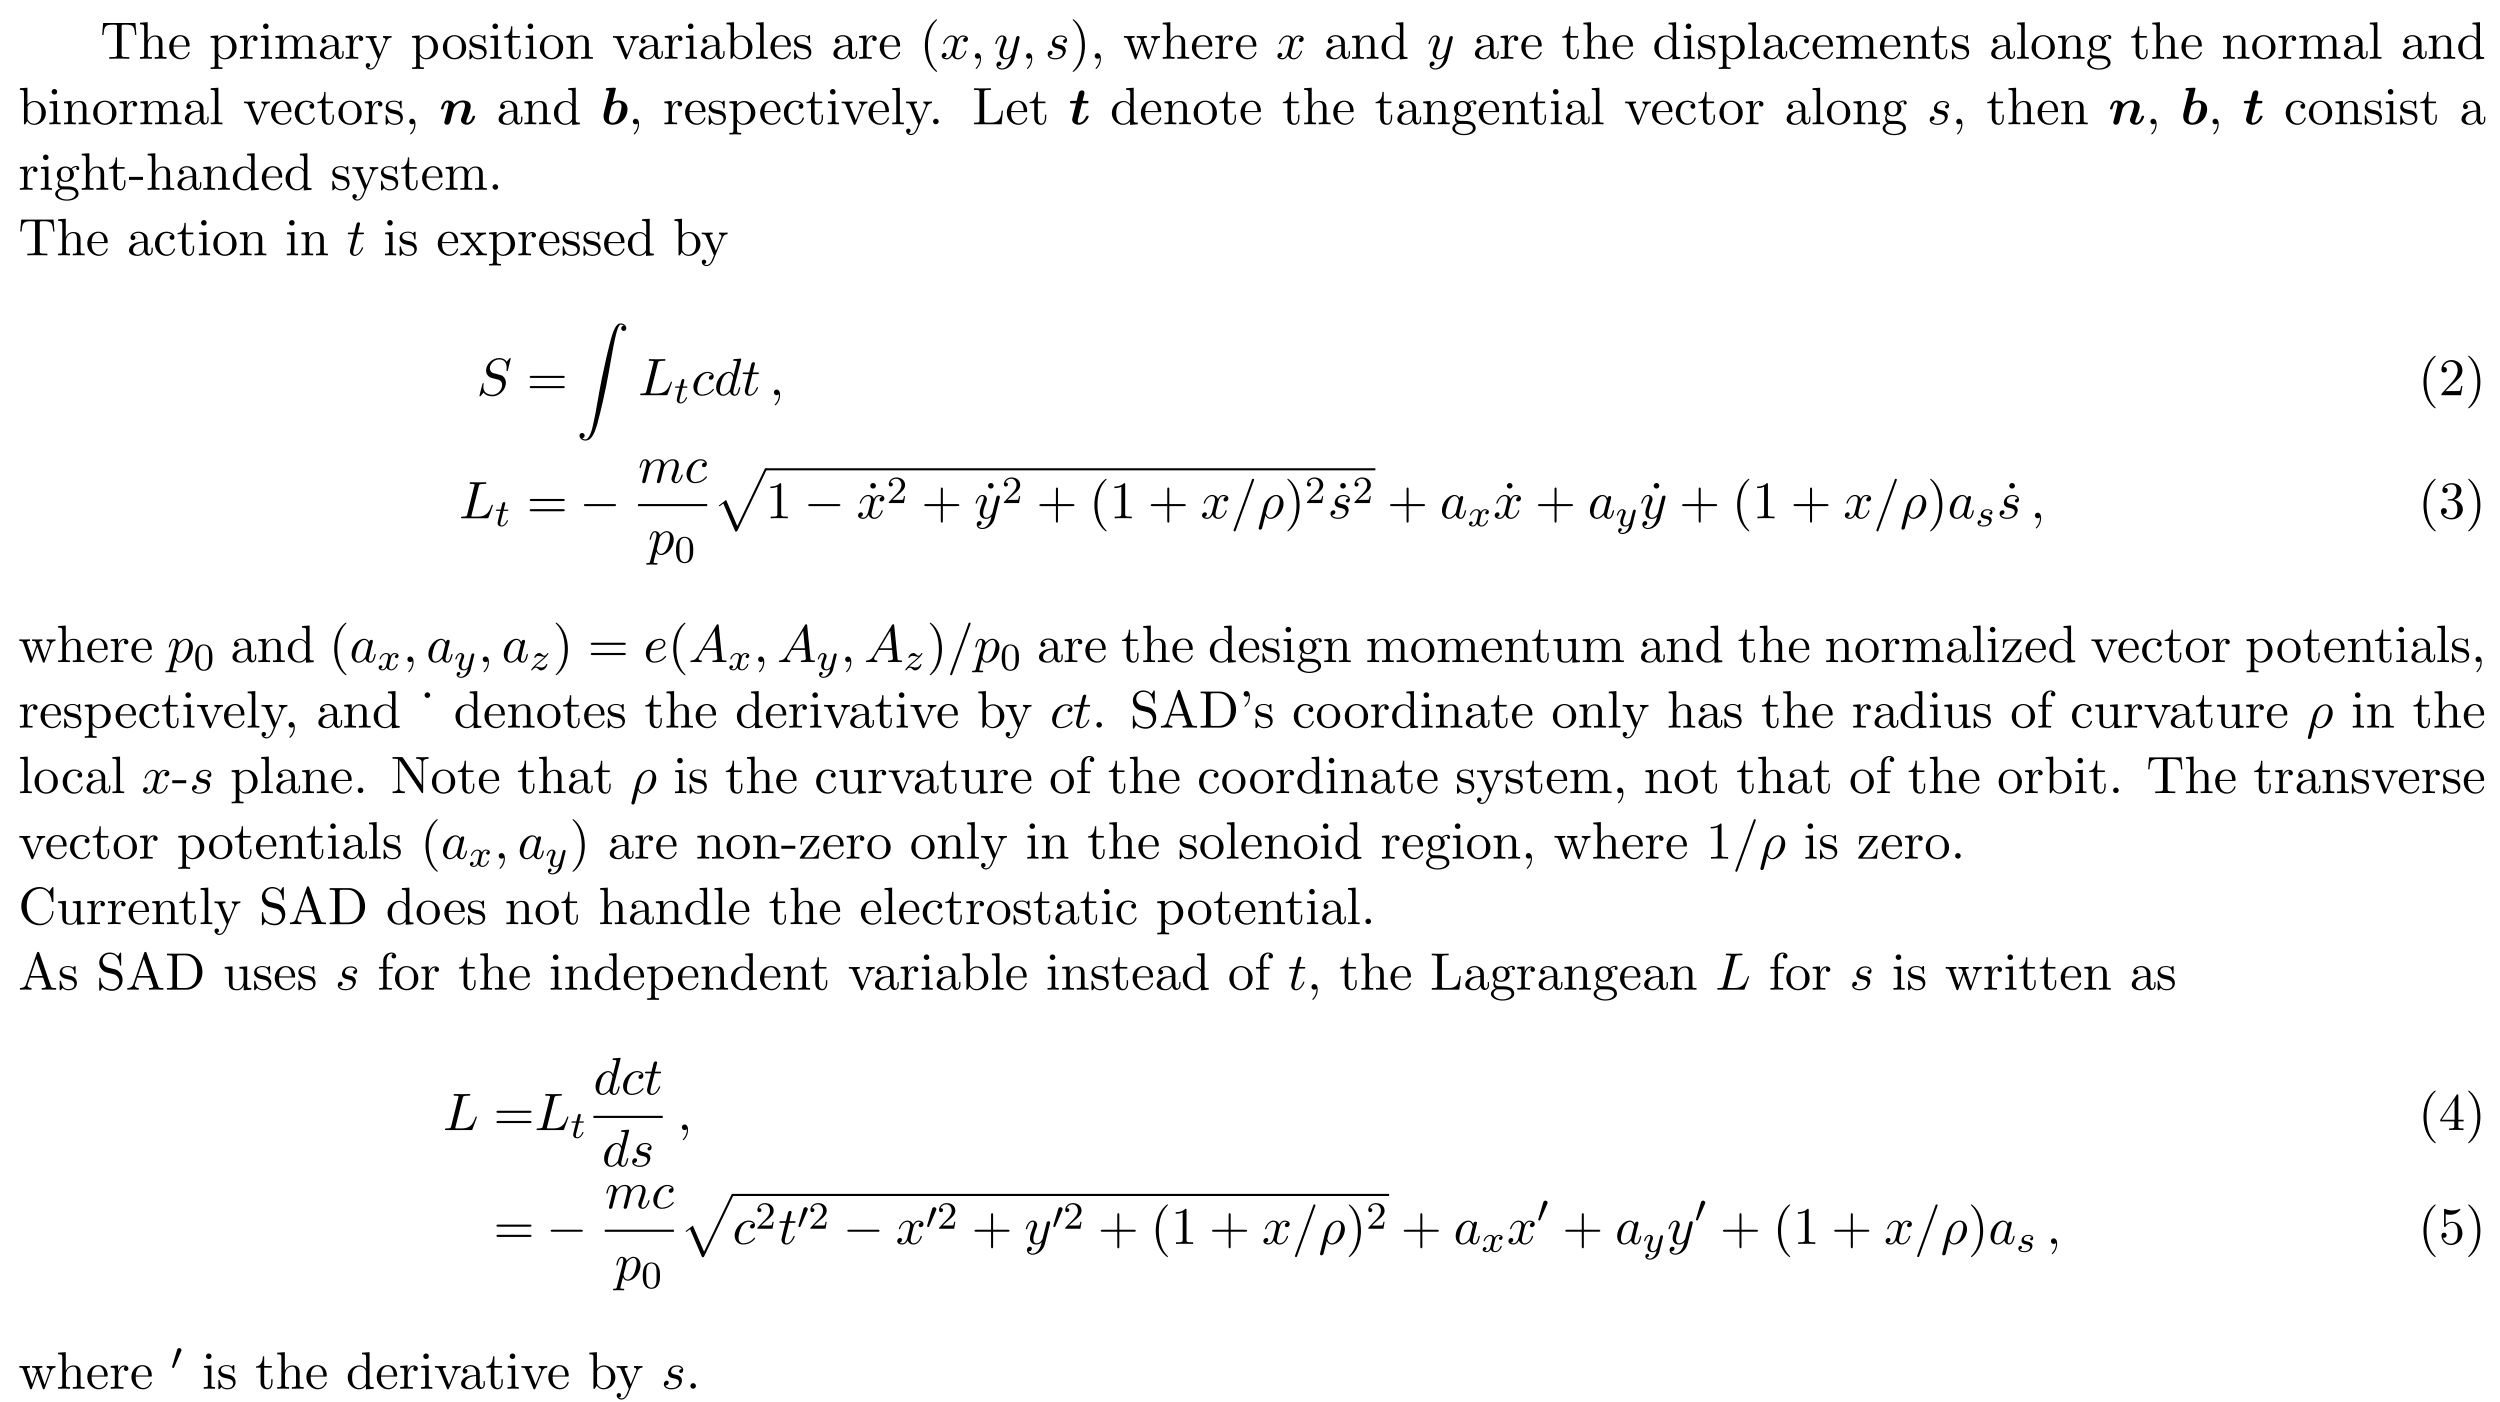<svg height="290pt" viewBox="0 0 517 290" width="517pt" xmlns="http://www.w3.org/2000/svg" xmlns:xlink="http://www.w3.org/1999/xlink"><symbol id="a" overflow="visible"><path d="m7.266-7.391h-6.672l-.203 2.469h.281c.141-1.766.312-2.125 1.953-2.125.203 0 .484 0 .594.016.234.047.234.172.234.422v5.75c0 .375 0 .516-1.156.516h-.438v.344c.453-.031 1.562-.031 2.062-.031s1.625 0 2.078.031v-.344h-.438c-1.141 0-1.141-.141-1.141-.516v-5.75c0-.219 0-.375.188-.422.125-.016.422-.016.625-.016 1.641 0 1.812.359 1.969 2.125h.266zm0 0"/></symbol><symbol id="b" overflow="visible"><path d="m1.203-.828c0 .484-.125.484-.859.484v.344c.391-.016.938-.031 1.234-.031.281 0 .859.016 1.219.031v-.344c-.719 0-.844 0-.844-.484v-2c0-1.141.766-1.75 1.469-1.75.688 0 .812.594.812 1.203v2.547c0 .484-.125.484-.859.484v.344c.391-.016.938-.031 1.234-.031.281 0 .859.016 1.219.031v-.344c-.562 0-.828 0-.844-.328v-2.078c0-.938 0-1.281-.344-1.672-.141-.188-.5-.406-1.141-.406-.922 0-1.391.656-1.578 1.078v-3.812l-1.578.109v.344c.766 0 .859.078.859.609zm0 0"/></symbol><symbol id="c" overflow="visible"><path d="m1.219-2.75c.062-1.625.984-1.891 1.359-1.891 1.125 0 1.234 1.469 1.234 1.891zm-.016.234h3.047c.25 0 .281 0 .281-.234 0-1.078-.594-2.141-1.953-2.141-1.266 0-2.266 1.125-2.266 2.484 0 1.469 1.141 2.531 2.391 2.531 1.328 0 1.828-1.219 1.828-1.422 0-.109-.094-.125-.141-.125-.109 0-.125.062-.141.141-.391 1.125-1.375 1.125-1.484 1.125-.547 0-.984-.328-1.234-.734-.328-.516-.328-1.234-.328-1.625zm0 0"/></symbol><symbol id="d" overflow="visible"><path d="m1.875-4.094v-.734l-1.562.125v.344c.766 0 .844.062.844.547v5.094c0 .5-.125.5-.844.5v.328c.359 0 .938-.031 1.219-.031.297 0 .844.031 1.234.031v-.328c-.734 0-.859 0-.859-.5v-1.922c.062.172.516.766 1.344.766 1.297 0 2.438-1.078 2.438-2.484 0-1.375-1.062-2.469-2.281-2.469-.859 0-1.312.484-1.531.734zm.031 2.844v-2.422c.312-.562.859-.875 1.406-.875.797 0 1.469.953 1.469 2.188 0 1.328-.766 2.234-1.578 2.234-.438 0-.844-.219-1.141-.656-.156-.234-.156-.25-.156-.469zm0 0"/></symbol><symbol id="e" overflow="visible"><path d="m1.828-3.625v-1.203l-1.516.125v.344c.75 0 .844.078.844.609v2.922c0 .484-.125.484-.844.484v.344c.422-.016.938-.031 1.234-.031.438 0 .953 0 1.391.031v-.344h-.234c-.812 0-.828-.109-.828-.5v-1.688c0-1.078.453-2.047 1.281-2.047.078 0 .109 0 .125.016-.031 0-.25.141-.25.422 0 .297.234.469.469.469.203 0 .469-.141.469-.484s-.344-.672-.812-.672c-.797 0-1.188.734-1.328 1.203zm0 0"/></symbol><symbol id="f" overflow="visible"><path d="m1.938-4.828-1.531.125v.344c.703 0 .797.062.797.594v2.938c0 .484-.109.484-.844.484v.344c.344-.016.938-.031 1.203-.031.375 0 .766.016 1.125.031v-.344c-.719 0-.75-.047-.75-.469zm.031-1.891c0-.344-.266-.578-.578-.578-.328 0-.578.297-.578.578 0 .297.25.578.578.578.312 0 .578-.234.578-.578zm0 0"/></symbol><symbol id="g" overflow="visible"><path d="m1.203-3.75v2.922c0 .484-.125.484-.859.484v.344c.391-.016.938-.031 1.234-.031.281 0 .859.016 1.219.031v-.344c-.719 0-.844 0-.844-.484v-2c0-1.141.766-1.75 1.469-1.75.688 0 .812.594.812 1.203v2.547c0 .484-.125.484-.859.484v.344c.391-.016.938-.031 1.234-.031.281 0 .859.016 1.219.031v-.344c-.719 0-.844 0-.844-.484v-2c0-1.141.781-1.75 1.469-1.75s.812.594.812 1.203v2.547c0 .484-.125.484-.859.484v.344c.391-.016.938-.031 1.234-.031.281 0 .859.016 1.219.031v-.344c-.562 0-.828 0-.844-.328v-2.078c0-.938 0-1.281-.344-1.672-.141-.188-.5-.406-1.141-.406-.922 0-1.391.656-1.578 1.078-.156-.953-.969-1.078-1.453-1.078-.797 0-1.312.469-1.609 1.156v-1.156l-1.547.125v.344c.766 0 .859.078.859.609zm0 0"/></symbol><symbol id="h" overflow="visible"><path d="m3.625-.828c.047.438.344.891.859.891.234 0 .891-.156.891-1.031v-.609h-.266v.609c0 .625-.281.703-.391.703-.359 0-.406-.5-.406-.547v-2.188c0-.453 0-.875-.391-1.281-.438-.438-.984-.609-1.5-.609-.891 0-1.641.516-1.641 1.234 0 .328.219.516.5.516.297 0 .5-.219.5-.5 0-.141-.062-.5-.562-.5.297-.391.828-.5 1.188-.5.531 0 1.156.422 1.156 1.391v.406c-.562.031-1.328.062-2.016.391-.812.375-1.094.938-1.094 1.422 0 .875 1.062 1.156 1.75 1.156.719 0 1.219-.438 1.422-.953zm-.062-1.797v1.094c0 1.047-.797 1.406-1.281 1.406-.531 0-.984-.375-.984-.922 0-.594.453-1.5 2.266-1.578zm0 0"/></symbol><symbol id="i" overflow="visible"><path d="m4.531-3.672c.281-.688.828-.688 1.016-.688v-.344c-.25.031-.578.031-.828.031-.188 0-.703-.016-.938-.031v.344c.328 0 .5.188.5.469 0 .109 0 .125-.062.266l-1.094 2.672-1.219-2.922c-.047-.109-.062-.156-.062-.203 0-.281.406-.281.609-.281v-.344c-.281.016-1 .031-1.188.031-.297 0-.734 0-1.062-.031v.344c.531 0 .734 0 .891.375l1.625 3.984c-.047.141-.203.5-.266.641-.234.609-.547 1.359-1.25 1.359-.047 0-.297 0-.5-.203.328-.047.422-.281.422-.453 0-.281-.203-.453-.453-.453-.219 0-.469.141-.469.469 0 .484.469.875 1 .875.688 0 1.141-.625 1.406-1.234zm0 0"/></symbol><symbol id="j" overflow="visible"><path d="m5.141-2.328c0-1.406-1.094-2.562-2.422-2.562-1.359 0-2.406 1.188-2.406 2.562 0 1.406 1.125 2.453 2.406 2.453 1.312 0 2.422-1.078 2.422-2.453zm-2.422 2.172c-.469 0-.938-.219-1.234-.734-.281-.469-.281-1.141-.281-1.531 0-.422 0-1.016.266-1.5.297-.5.812-.719 1.25-.719.484 0 .953.234 1.234.703s.281 1.109.281 1.516c0 .391 0 .984-.25 1.469-.234.484-.719.797-1.266.797zm0 0"/></symbol><symbol id="k" overflow="visible"><path d="m2.266-2.109c.25.031 1.141.219 1.141 1 0 .547-.391.984-1.234.984-.922 0-1.312-.609-1.516-1.547-.031-.141-.047-.188-.156-.188-.141 0-.141.078-.141.281v1.438c0 .188 0 .266.125.266.047 0 .062-.016.266-.219.031-.031.031-.047.219-.25.484.453.969.469 1.203.469 1.25 0 1.75-.734 1.75-1.516 0-.578-.328-.906-.453-1.047-.359-.344-.781-.438-1.25-.516-.609-.125-1.328-.266-1.328-.891 0-.391.281-.828 1.219-.828 1.188 0 1.25.969 1.266 1.312.016.094.109.094.141.094.141 0 .141-.047.141-.25v-1.109c0-.188 0-.266-.125-.266-.047 0-.078 0-.219.141-.031.031-.141.141-.188.172-.406-.312-.859-.312-1.016-.312-1.328 0-1.75.734-1.75 1.344 0 .391.172.688.469.922.344.297.656.359 1.438.516zm0 0"/></symbol><symbol id="l" overflow="visible"><path d="m1.891-4.359h1.562v-.344h-1.562v-2h-.281c0 .891-.328 2.062-1.406 2.094v.25h.938v3c0 1.344 1.016 1.484 1.406 1.484.766 0 1.078-.781 1.078-1.484v-.609h-.281v.594c0 .812-.328 1.219-.719 1.219-.734 0-.734-.984-.734-1.172zm0 0"/></symbol><symbol id="m" overflow="visible"><path d="m1.203-3.75v2.922c0 .484-.125.484-.859.484v.344c.391-.016.938-.031 1.234-.031.281 0 .859.016 1.219.031v-.344c-.719 0-.844 0-.844-.484v-2c0-1.141.766-1.75 1.469-1.75.688 0 .812.594.812 1.203v2.547c0 .484-.125.484-.859.484v.344c.391-.016.938-.031 1.234-.031.281 0 .859.016 1.219.031v-.344c-.562 0-.828 0-.844-.328v-2.078c0-.938 0-1.281-.344-1.672-.141-.188-.5-.406-1.141-.406-.797 0-1.312.469-1.609 1.156v-1.156l-1.547.125v.344c.766 0 .859.078.859.609zm0 0"/></symbol><symbol id="n" overflow="visible"><path d="m4.531-3.625c.109-.25.297-.734 1.016-.734v-.344c-.25.031-.578.031-.828.031-.266 0-.766-.016-.938-.031v.344c.391 0 .516.266.516.469 0 .094-.016.141-.062.266l-1.109 2.781-1.234-3.047c-.062-.141-.062-.172-.062-.188 0-.281.422-.281.625-.281v-.344c-.328.016-.938.031-1.188.031-.297 0-.734 0-1.062-.031v.344c.688 0 .734.062.875.406l1.578 3.859c.062.156.078.219.219.219s.188-.109.234-.219zm0 0"/></symbol><symbol id="o" overflow="visible"><path d="m1.875-4.109v-3.453l-1.562.109v.344c.75 0 .844.078.844.609v6.5h.266c.016-.016.109-.156.406-.672.156.25.609.797 1.422.797 1.297 0 2.438-1.078 2.438-2.484 0-1.375-1.078-2.469-2.312-2.469-.859 0-1.328.516-1.5.719zm.031 2.859v-2.234c0-.219 0-.219.125-.391.422-.625 1.016-.703 1.281-.703.5 0 .891.281 1.141.703.297.438.328 1.062.328 1.516 0 .391-.031 1.047-.344 1.547-.234.328-.641.688-1.234.688-.484 0-.875-.25-1.141-.656-.156-.234-.156-.266-.156-.469zm0 0"/></symbol><symbol id="p" overflow="visible"><path d="m1.938-7.562-1.578.109v.344c.766 0 .844.078.844.609v5.672c0 .484-.109.484-.844.484v.344c.359-.016.938-.031 1.219-.031.266 0 .797.016 1.203.031v-.344c-.734 0-.844 0-.844-.484zm0 0"/></symbol><symbol id="q" overflow="visible"><path d="m3.609 2.625c0-.047 0-.062-.188-.25-1.359-1.375-1.703-3.438-1.703-5.094 0-1.906.406-3.797 1.75-5.172.141-.125.141-.141.141-.188 0-.062-.047-.094-.109-.094-.109 0-1.094.734-1.734 2.125-.562 1.188-.688 2.406-.688 3.328 0 .844.125 2.156.719 3.391.656 1.344 1.594 2.047 1.703 2.047.062 0 .109-.031.109-.094zm0 0"/></symbol><symbol id="r" overflow="visible"><path d="m3.156-2.719c0-.859-.125-2.172-.719-3.406-.656-1.344-1.594-2.047-1.703-2.047-.062 0-.109.031-.109.094 0 .047 0 .062.203.266 1.062 1.078 1.688 2.812 1.688 5.094 0 1.859-.406 3.781-1.75 5.156-.141.125-.141.141-.141.188 0 .062.047.094.109.094.109 0 1.094-.734 1.734-2.125.547-1.188.688-2.406.688-3.312zm0 0"/></symbol><symbol id="s" overflow="visible"><path d="m2.219-.016c0-.688-.266-1.141-.703-1.141-.375 0-.578.297-.578.578s.188.578.578.578c.172 0 .312-.062.422-.156l.016-.016c.016 0 .016.016.016.156 0 .703-.297 1.375-.781 1.875-.062.078-.078.078-.078.125 0 .078.062.125.109.125.141 0 1-.859 1-2.125zm0 0"/></symbol><symbol id="t" overflow="visible"><path d="m6.75-3.672c.203-.531.531-.688.922-.688v-.344c-.25.031-.562.031-.797.031-.328 0-.812-.016-1.016-.031v.344c.391 0 .625.203.625.516 0 .062 0 .094-.047.234l-1 2.797-1.078-3.047c-.047-.125-.047-.156-.047-.203 0-.297.422-.297.641-.297v-.344c-.312.016-.875.031-1.141.031-.328 0-.641 0-.969-.031v.344c.406 0 .578.016.688.156.062.062.172.391.25.609l-.938 2.641-1.031-2.922c-.062-.125-.062-.156-.062-.188 0-.297.438-.297.656-.297v-.344c-.328.016-.938.031-1.203.031-.031 0-.609 0-1-.031v.344c.531 0 .672.031.797.375l1.375 3.859c.062.156.094.25.234.25s.156-.078.219-.219l1.094-3.094 1.109 3.094c.047.125.078.219.219.219.156 0 .188-.109.219-.219zm0 0"/></symbol><symbol id="u" overflow="visible"><path d="m4.141-.594v.719l1.609-.125v-.344c-.766 0-.859-.078-.859-.609v-6.609l-1.562.109v.344c.766 0 .844.078.844.609v2.359c-.312-.391-.781-.688-1.375-.688-1.281 0-2.422 1.078-2.422 2.484 0 1.391 1.062 2.469 2.312 2.469.688 0 1.188-.375 1.453-.719zm0-2.922v2.234c0 .188 0 .219-.109.391-.328.531-.828.766-1.297.766-.484 0-.875-.281-1.141-.688-.281-.453-.312-1.078-.312-1.516 0-.406.016-1.062.328-1.547.234-.344.641-.703 1.234-.703.391 0 .844.156 1.188.656.109.188.109.203.109.406zm0 0"/></symbol><symbol id="v" overflow="visible"><path d="m1.281-2.375c0-1.781.891-2.234 1.469-2.234.094 0 .781 0 1.172.406-.453.031-.516.359-.516.5 0 .281.188.5.5.5.281 0 .5-.188.5-.516 0-.734-.828-1.172-1.672-1.172-1.359 0-2.359 1.188-2.359 2.531 0 1.406 1.078 2.484 2.344 2.484 1.453 0 1.812-1.312 1.812-1.422s-.109-.109-.141-.109c-.109 0-.125.047-.141.109-.328 1.016-1.031 1.141-1.438 1.141-.578 0-1.531-.469-1.531-2.219zm0 0"/></symbol><symbol id="w" overflow="visible"><path d="m2.422-1.875c-.953 0-.953-1.094-.953-1.344 0-.297.016-.641.172-.922.094-.125.344-.422.781-.422.953 0 .953 1.078.953 1.328 0 .297-.016.656-.172.922-.094.125-.344.438-.781.438zm-1.266.422c0-.047 0-.297.188-.516.422.312.875.344 1.078.344 1.016 0 1.766-.75 1.766-1.594 0-.406-.172-.812-.453-1.062.406-.359.797-.422.984-.422.031 0 .078 0 .109.016-.109.047-.172.156-.172.297 0 .188.141.312.312.312.109 0 .328-.078.328-.328 0-.188-.141-.531-.562-.531-.219 0-.703.062-1.156.516-.453-.359-.922-.406-1.156-.406-1.016 0-1.766.766-1.766 1.594 0 .484.234.906.516 1.125-.141.172-.344.531-.344.906 0 .344.141.75.484.969-.656.188-1 .656-1 1.094 0 .781 1.078 1.391 2.406 1.391 1.281 0 2.422-.562 2.422-1.406 0-.391-.156-.938-.719-1.25-.578-.297-1.203-.297-1.875-.297-.266 0-.734 0-.812-.016-.344-.047-.578-.375-.578-.734zm1.562 3.453c-1.094 0-1.844-.562-1.844-1.141 0-.5.406-.906.891-.938h.641c.938 0 2.156 0 2.156.938 0 .594-.766 1.141-1.844 1.141zm0 0"/></symbol><symbol id="x" overflow="visible"><path d="m2.094-.578c0-.312-.266-.578-.578-.578s-.578.266-.578.578.266.578.578.578.578-.266.578-.578zm0 0"/></symbol><symbol id="y" overflow="visible"><path d="m6.344-2.812h-.266c-.125 1.109-.281 2.469-2.203 2.469h-.891c-.516 0-.531-.078-.531-.438v-5.812c0-.359 0-.516 1.031-.516h.359v-.344c-.391.031-1.375.031-1.828.031-.422 0-1.281 0-1.656-.031v.344h.266c.844 0 .859.125.859.516v5.75c0 .391-.016.5-.859.5h-.266v.344h5.688zm0 0"/></symbol><symbol id="z" overflow="visible"><path d="m3.016-2.047v-.625h-2.891v.625zm0 0"/></symbol><symbol id="A" overflow="visible"><path d="m3.125-2.562c.328-.422.75-.953 1.016-1.234.328-.391.781-.562 1.297-.562v-.344c-.297.031-.609.031-.906.031-.328 0-.906-.016-1.047-.031v.344c.234.016.328.156.328.328 0 .188-.109.328-.172.391l-.672.844-.859-1.094c-.094-.109-.094-.141-.094-.203 0-.156.172-.266.391-.266v-.344c-.297.016-1.016.031-1.188.031-.219 0-.734 0-1.031-.031v.344c.766 0 .766 0 1.281.656l1.078 1.406-1.016 1.297c-.531.641-1.172.656-1.406.656v.344c.297-.016.625-.031.906-.031.328 0 .781.016 1.047.031v-.344c-.25-.031-.328-.172-.328-.328 0-.25.328-.609.984-1.391l.828 1.094c.094.125.234.297.234.359 0 .094-.094.266-.391.266v.344c.328-.016.938-.031 1.172-.031.297 0 .719.016 1.047.031v-.344c-.594 0-.781-.016-1.031-.328zm0 0"/></symbol><symbol id="B" overflow="visible"><path d="m7.5-3.562c.156 0 .359 0 .359-.219s-.203-.219-.359-.219h-6.531c-.156 0-.359 0-.359.219s.203.219.375.219zm0 2.109c.156 0 .359 0 .359-.219s-.203-.219-.359-.219h-6.516c-.172 0-.375 0-.375.219s.203.219.359.219zm0 0"/></symbol><symbol id="C" overflow="visible"><path d="m1.391-.844 1.156-1.125c1.703-1.5 2.344-2.094 2.344-3.172 0-1.25-.969-2.125-2.312-2.125-1.219 0-2.031 1-2.031 1.969 0 .625.547.625.578.625.188 0 .562-.141.562-.578 0-.297-.188-.578-.578-.578-.078 0-.109 0-.141.016.25-.703.844-1.109 1.469-1.109 1 0 1.469.875 1.469 1.781 0 .859-.547 1.734-1.141 2.406l-2.094 2.328c-.125.125-.125.141-.125.406h4.047l.297-1.891h-.266c-.062.312-.125.797-.234.969-.078.078-.797.078-1.047.078zm0 0"/></symbol><symbol id="D" overflow="visible"><path d="m3.203-6.984c0-.25 0-.281-.25-.281-.672.703-1.641.703-1.984.703v.328c.219 0 .859 0 1.438-.281v5.656c0 .391-.047.516-1.016.516h-.359v.344c.391-.031 1.328-.031 1.766-.031s1.391 0 1.766.031v-.344h-.344c-.984 0-1.016-.109-1.016-.516zm0 0"/></symbol><symbol id="E" overflow="visible"><path d="m2.094-6.719c0-.297-.25-.578-.578-.578-.375 0-.594.312-.594.578 0 .297.25.578.578.578.375 0 .594-.312.594-.578zm0 0"/></symbol><symbol id="F" overflow="visible"><path d="m4.453-2.516h3.047c.156 0 .359 0 .359-.203 0-.219-.203-.219-.359-.219h-3.047v-3.062c0-.156 0-.359-.203-.359-.219 0-.219.203-.219.359v3.062h-3.062c-.156 0-.359 0-.359.219 0 .203.203.203.359.203h3.062v3.062c0 .156 0 .359.219.359.203 0 .203-.203.203-.359zm0 0"/></symbol><symbol id="G" overflow="visible"><path d="m3.156-3.844c.906-.297 1.531-1.047 1.531-1.922 0-.891-.953-1.5-2-1.5-1.109 0-1.938.656-1.938 1.484 0 .359.25.562.562.562.328 0 .547-.234.547-.547 0-.547-.5-.547-.672-.547.344-.531 1.062-.672 1.453-.672.453 0 1.047.234 1.047 1.219 0 .125-.016.766-.312 1.234-.328.531-.688.562-.969.578-.078 0-.344.031-.422.031-.094 0-.156.016-.156.125 0 .125.062.125.25.125h.484c.891 0 1.297.734 1.297 1.812 0 1.484-.75 1.797-1.234 1.797-.469 0-1.281-.188-1.672-.828.391.047.719-.188.719-.609 0-.391-.281-.609-.609-.609-.25 0-.609.156-.609.641 0 .984 1.016 1.703 2.203 1.703 1.328 0 2.328-.984 2.328-2.094 0-.906-.688-1.75-1.828-1.984zm0 0"/></symbol><symbol id="H" overflow="visible"><path d="m4.266-.859v.984l1.562-.125v-.344c-.75 0-.844-.078-.844-.609v-3.875l-1.609.125v.344c.766 0 .859.078.859.609v1.938c0 .953-.531 1.688-1.328 1.688-.906 0-.953-.5-.953-1.078v-3.625l-1.609.125v.344c.859 0 .859.031.859 1v1.641c0 .844 0 1.844 1.656 1.844.609 0 1.094-.312 1.406-.984zm0 0"/></symbol><symbol id="I" overflow="visible"><path d="m4.25-4.375c.109-.125.109-.141.109-.188 0-.141-.094-.141-.297-.141h-3.484l-.125 1.766h.281c.062-1.125.266-1.516 1.469-1.516h1.25l-3.047 4.109c-.094.109-.094.141-.094.188 0 .156.062.156.281.156h3.594l.188-2.047h-.281c-.094 1.297-.312 1.781-1.578 1.781h-1.297zm0 0"/></symbol><symbol id="J" overflow="visible"><path d="m3.812-4.234-1.406-.328c-.672-.172-1.094-.766-1.094-1.391 0-.766.578-1.438 1.438-1.438 1.812 0 2.062 1.797 2.125 2.281.016.078.016.141.125.141.141 0 .141-.062.141-.266v-2.188c0-.188 0-.266-.109-.266-.078 0-.094.016-.172.141l-.375.625c-.328-.312-.781-.766-1.75-.766-1.203 0-2.125.953-2.125 2.109 0 .906.578 1.703 1.438 2 .109.047.672.172 1.438.359.297.078.609.156.922.562.234.281.344.641.344 1 0 .766-.547 1.562-1.469 1.562-.312 0-1.141-.062-1.719-.594-.641-.594-.672-1.281-.672-1.672-.016-.109-.109-.109-.141-.109-.141 0-.141.062-.141.266v2.188c0 .172 0 .25.125.25.078 0 .078-.016.156-.141 0 0 .031-.047.391-.625.344.375 1.047.766 2.016.766 1.266 0 2.141-1.062 2.141-2.266 0-1.094-.719-1.984-1.625-2.203zm0 0"/></symbol><symbol id="K" overflow="visible"><path d="m4.344-7.594c-.062-.141-.078-.219-.25-.219s-.219.062-.266.219l-2.25 6.531c-.203.547-.641.719-1.234.719v.344c.25-.016.719-.031 1.125-.031.328 0 .891.016 1.25.031v-.344c-.547 0-.828-.266-.828-.547 0-.031.016-.141.031-.172l.5-1.422h2.688l.578 1.672c.016.031.031.109.031.141 0 .328-.609.328-.891.328v.344c.391-.031 1.156-.031 1.562-.031.469 0 .969.016 1.422.031v-.344h-.188c-.656 0-.812-.078-.922-.438zm-.578 1.219 1.234 3.547h-2.453zm0 0"/></symbol><symbol id="L" overflow="visible"><path d="m.375-7.453v.344h.266c.844 0 .859.125.859.516v5.75c0 .391-.016.5-.859.5h-.266v.344h4c1.828 0 3.328-1.609 3.328-3.672s-1.469-3.781-3.328-3.781zm2.609 7.109c-.516 0-.547-.078-.547-.438v-5.891c0-.359.031-.438.547-.438h1.078c.688 0 1.438.234 1.984 1.016.469.641.578 1.578.578 2.422 0 1.219-.219 1.875-.609 2.406-.219.297-.828.922-1.938.922zm0 0"/></symbol><symbol id="M" overflow="visible"><path d="m2.25-6.422c0-.656-.266-1.141-.734-1.141-.375 0-.578.281-.578.578 0 .281.188.578.578.578.219 0 .375-.109.438-.188.016-.016.016-.031.031-.031s.016.156.016.203c0 .344-.062 1.125-.75 1.812-.141.125-.141.156-.141.188 0 .062.062.109.109.109.125 0 1.031-.828 1.031-2.109zm0 0"/></symbol><symbol id="N" overflow="visible"><path d="m1.906-4.703v-1.266c0-.953.531-1.484 1-1.484.031 0 .203 0 .359.078-.125.047-.328.188-.328.453s.188.469.469.469c.328 0 .484-.203.484-.469 0-.406-.406-.766-.984-.766-.75 0-1.688.578-1.688 1.734v1.25h-.859v.344h.859v3.531c0 .484-.125.484-.844.484v.344c.422-.016.938-.031 1.234-.031.438 0 .953 0 1.391.031v-.344h-.234c-.797 0-.828-.109-.828-.5v-3.516h1.25v-.344zm0 0"/></symbol><symbol id="O" overflow="visible"><path d="m2.531-7.312c-.094-.125-.109-.141-.312-.141h-1.859v.344h.312c.172 0 .391.016.547.016.25.031.266.047.266.25v5.703c0 .297 0 .797-1.125.797v.344c.375-.016.922-.031 1.281-.031s.891.016 1.266.031v-.344c-1.125 0-1.125-.5-1.125-.797v-5.672c.062.047.078.062.109.125l4.453 6.547c.109.125.109.141.188.141.156 0 .156-.078.156-.281v-6.016c0-.297 0-.812 1.125-.812v-.344c-.391.016-.922.031-1.281.031s-.891-.016-1.281-.031v.344c1.125 0 1.125.516 1.125.812v4.656zm0 0"/></symbol><symbol id="P" overflow="visible"><path d="m.609-3.734c0 2.266 1.766 3.969 3.797 3.969 1.781 0 2.844-1.516 2.844-2.781 0-.109 0-.172-.141-.172-.125 0-.125.062-.125.172-.094 1.547-1.266 2.453-2.453 2.453-.656 0-2.797-.375-2.797-3.625 0-3.266 2.125-3.625 2.797-3.625 1.188 0 2.156.984 2.375 2.578.016.156.016.188.172.188.172 0 .172-.031.172-.266v-2.578c0-.188 0-.266-.125-.266-.031 0-.078 0-.172.125l-.547.812c-.391-.391-.953-.938-2-.938-2.047 0-3.797 1.734-3.797 3.953zm0 0"/></symbol><symbol id="Q" overflow="visible"><path d="m3.203-1.797v.953c0 .391-.016.5-.828.5h-.219v.344c.438-.031 1-.031 1.469-.031.453 0 1.031 0 1.484.031v-.344h-.234c-.812 0-.828-.109-.828-.5v-.953h1.094v-.344h-1.094v-4.953c0-.219 0-.297-.172-.297-.094 0-.141 0-.219.141l-3.344 5.109v.344zm.062-.344h-2.656l2.656-4.062zm0 0"/></symbol><symbol id="R" overflow="visible"><path d="m4.891-2.188c0-1.297-.891-2.391-2.062-2.391-.531 0-1 .172-1.391.547v-2.125c.219.078.578.141.922.141 1.344 0 2.109-.984 2.109-1.125 0-.062-.031-.125-.109-.125 0 0-.031 0-.078.031-.219.109-.766.312-1.484.312-.438 0-.938-.062-1.453-.297-.094-.031-.109-.031-.141-.031-.109 0-.109.078-.109.266v3.219c0 .203 0 .281.156.281.078 0 .109-.031.141-.094.125-.172.531-.766 1.406-.766.578 0 .844.5.938.703.172.406.188.828.188 1.375 0 .375 0 1.031-.25 1.484-.266.438-.672.719-1.172.719-.797 0-1.422-.578-1.609-1.219.031 0 .062.016.188.016.359 0 .547-.266.547-.531s-.188-.531-.547-.531c-.156 0-.531.078-.531.578 0 .938.75 1.984 1.969 1.984 1.266 0 2.375-1.047 2.375-2.422zm0 0"/></symbol><symbol id="S" overflow="visible"><path d="m3.641-3.297c.062-.281.312-1.281 1.078-1.281.062 0 .312 0 .547.141-.297.047-.516.328-.516.594 0 .172.109.375.406.375.25 0 .594-.203.594-.625 0-.578-.641-.734-1.016-.734-.641 0-1.016.578-1.141.844-.281-.734-.875-.844-1.188-.844-1.125 0-1.75 1.422-1.75 1.688 0 .109.109.109.125.109.094 0 .125-.016.141-.125.375-1.156 1.094-1.422 1.469-1.422.203 0 .594.094.594.734 0 .328-.188 1.062-.594 2.594-.172.672-.562 1.125-1.031 1.125-.078 0-.328 0-.547-.141.266-.047.5-.281.5-.578s-.234-.391-.391-.391c-.328 0-.609.281-.609.641 0 .5.547.719 1.031.719.719 0 1.109-.766 1.141-.828.141.391.531.828 1.188.828 1.109 0 1.734-1.406 1.734-1.688 0-.109-.094-.109-.125-.109-.094 0-.125.047-.141.125-.359 1.172-1.109 1.422-1.453 1.422-.422 0-.594-.344-.594-.719 0-.234.062-.469.172-.953zm0 0"/></symbol><symbol id="T" overflow="visible"><path d="m2.219-.016c0-.719-.281-1.141-.703-1.141-.359 0-.578.266-.578.578 0 .297.219.578.578.578.125 0 .266-.047.375-.141.047-.016.047-.031.062-.031s.016.016.016.156c0 .812-.375 1.469-.734 1.828-.125.125-.125.141-.125.172 0 .078.062.125.109.125.125 0 1-.844 1-2.125zm0 0"/></symbol><symbol id="U" overflow="visible"><path d="m5.297-4.156c.047-.156.047-.172.047-.25 0-.203-.156-.297-.312-.297-.109 0-.281.062-.391.234-.016.047-.109.391-.141.594-.078.281-.156.578-.219.859l-.5 1.969c-.047.156-.516.922-1.234.922-.547 0-.672-.469-.672-.875 0-.5.188-1.188.562-2.141.172-.453.219-.562.219-.781 0-.5-.359-.906-.906-.906-1.031 0-1.438 1.594-1.438 1.688 0 .109.109.109.141.109.109 0 .109-.016.172-.203.297-1.016.734-1.344 1.094-1.344.094 0 .281 0 .281.344 0 .281-.109.562-.188.766-.438 1.156-.641 1.781-.641 2.297 0 .969.688 1.297 1.344 1.297.422 0 .781-.188 1.094-.5-.141.578-.266 1.109-.703 1.688-.281.359-.703.688-1.203.688-.156 0-.641-.031-.828-.469.172 0 .312 0 .469-.125.109-.094.219-.234.219-.453 0-.328-.297-.375-.406-.375-.25 0-.609.172-.609.703 0 .547.484.953 1.156.953 1.125 0 2.25-.984 2.547-2.219zm0 0"/></symbol><symbol id="V" overflow="visible"><path d="m4.266-4.078c-.312.016-.531.25-.531.484 0 .156.109.328.344.328s.5-.188.5-.609c0-.5-.469-.953-1.297-.953-1.438 0-1.844 1.125-1.844 1.594 0 .859.812 1.016 1.125 1.078.562.109 1.141.234 1.141.844 0 .281-.25 1.188-1.562 1.188-.156 0-1 0-1.25-.578.422.062.688-.266.688-.578 0-.25-.172-.375-.406-.375-.281 0-.609.234-.609.719 0 .625.625 1.062 1.562 1.062 1.766 0 2.188-1.328 2.188-1.812 0-.391-.203-.672-.328-.797-.297-.312-.609-.359-1.094-.453-.391-.094-.828-.172-.828-.656 0-.328.266-.984 1.219-.984.281 0 .812.078.984.5zm0 0"/></symbol><symbol id="W" overflow="visible"><path d="m2.25-4.359h1.016c.219 0 .328 0 .328-.219 0-.125-.109-.125-.297-.125h-.969c.391-1.547.453-1.766.453-1.828 0-.188-.125-.297-.312-.297-.031 0-.344.016-.438.391l-.422 1.734h-1.031c-.219 0-.328 0-.328.203 0 .141.094.141.312.141h.953c-.781 3.094-.828 3.281-.828 3.469 0 .594.406 1.016 1 1.016 1.109 0 1.734-1.594 1.734-1.688 0-.109-.078-.109-.125-.109-.094 0-.109.031-.172.156-.469 1.141-1.047 1.391-1.406 1.391-.234 0-.344-.141-.344-.5 0-.266.016-.328.062-.516zm0 0"/></symbol><symbol id="X" overflow="visible"><path d="m7.031-7.578c0-.031-.016-.109-.109-.109-.062 0-.078.016-.203.156l-.531.625c-.281-.516-.844-.781-1.547-.781-1.391 0-2.703 1.25-2.703 2.578 0 .875.578 1.375 1.141 1.547l1.172.297c.391.109 1 .266 1 1.156 0 .984-.891 2.016-1.969 2.016-.703 0-1.906-.25-1.906-1.594 0-.266.047-.531.062-.594.016-.047.031-.047.031-.078 0-.109-.078-.109-.141-.109-.047 0-.078 0-.109.031-.047.047-.656 2.531-.656 2.562 0 .078.062.109.125.109.047 0 .062 0 .203-.156l.531-.625c.469.641 1.203.781 1.844.781 1.484 0 2.766-1.438 2.766-2.797 0-.75-.375-1.125-.531-1.281-.25-.25-.422-.297-1.391-.547-.234-.062-.625-.172-.734-.188-.281-.094-.656-.422-.656-1 0-.875.875-1.812 1.906-1.812.906 0 1.562.469 1.562 1.703 0 .344-.031.547-.031.609 0 0 0 .109.125.109.109 0 .125-.031.172-.219zm0 0"/></symbol><symbol id="Y" overflow="visible"><path d="m4.078-6.594c.094-.391.125-.516 1.156-.516.328 0 .422 0 .422-.203 0-.141-.125-.141-.188-.141-.359 0-1.25.031-1.609.031-.328 0-1.125-.031-1.453-.031-.078 0-.203 0-.203.219 0 .125.094.125.312.125.016 0 .219 0 .406.016.203.031.297.031.297.172 0 .047-.016.078-.047.219l-1.453 5.859c-.109.422-.141.5-1 .5-.188 0-.297 0-.297.219 0 .125.109.125.297.125h5.047c.266 0 .281 0 .344-.188l.859-2.359c.047-.109.047-.141.047-.141 0-.047-.031-.125-.141-.125-.094 0-.109.047-.172.234-.375 1-.859 2.234-2.75 2.234h-1.016c-.156 0-.172 0-.25 0-.109-.016-.141-.031-.141-.109 0-.031 0-.062.062-.25zm0 0"/></symbol><symbol id="Z" overflow="visible"><path d="m4.312-4.141c-.172 0-.328 0-.469.156-.172.156-.203.344-.203.422 0 .266.203.375.406.375.312 0 .609-.266.609-.688 0-.547-.516-.953-1.281-.953-1.484 0-2.922 1.562-2.922 3.109 0 .984.625 1.844 1.766 1.844 1.562 0 2.469-1.156 2.469-1.297 0-.062-.062-.141-.125-.141s-.078.031-.141.109c-.859 1.078-2.062 1.078-2.188 1.078-.688 0-.984-.531-.984-1.188 0-.438.219-1.5.594-2.172.344-.625.938-1.094 1.531-1.094.375 0 .797.141.938.438zm0 0"/></symbol><symbol id="aa" overflow="visible"><path d="m5.625-7.453s0-.109-.141-.109c-.156 0-1.203.094-1.391.109-.078.016-.141.062-.141.219 0 .125.094.125.25.125.531 0 .547.078.547.188l-.031.219-.656 2.578c-.188-.406-.5-.703-1-.703-1.281 0-2.625 1.609-2.625 3.203 0 1.031.594 1.75 1.453 1.75.219 0 .766-.047 1.406-.828.094.469.484.828 1 .828.375 0 .625-.25.812-.609.188-.391.328-1.047.328-1.078 0-.109-.109-.109-.141-.109-.109 0-.109.047-.156.203-.172.703-.375 1.344-.828 1.344-.281 0-.328-.281-.328-.5 0-.266.031-.328.078-.516zm-2.266 6.156c-.062.203-.062.219-.219.406-.484.594-.922.766-1.234.766-.547 0-.703-.594-.703-1.016 0-.547.359-1.891.609-2.391.344-.641.828-1.047 1.266-1.047.703 0 .859.891.859.953s-.016.141-.031.188zm0 0"/></symbol><symbol id="ab" overflow="visible"><path d="m.953-.641c-.031.156-.094.406-.094.469 0 .188.156.297.312.297.141 0 .328-.094.406-.312.016-.016.141-.531.203-.812l.25-.969c.062-.25.125-.484.188-.734.031-.188.125-.5.141-.547.156-.344.734-1.328 1.781-1.328.484 0 .578.406.578.766 0 .266-.078.578-.156.906l-.312 1.266-.219.828c-.047.219-.141.578-.141.641 0 .188.156.297.312.297.344 0 .406-.281.5-.625.156-.609.547-2.203.656-2.625.031-.141.609-1.453 1.797-1.453.469 0 .594.375.594.766 0 .609-.469 1.859-.688 2.438-.094.266-.141.375-.141.594 0 .516.391.906.891.906 1.031 0 1.438-1.594 1.438-1.688 0-.109-.094-.109-.125-.109-.109 0-.109.031-.172.203-.156.578-.516 1.344-1.109 1.344-.188 0-.266-.109-.266-.359 0-.266.094-.531.203-.766.203-.578.656-1.781.656-2.406 0-.703-.438-1.172-1.25-1.172s-1.375.484-1.781 1.062c0-.141-.047-.516-.344-.766-.281-.234-.625-.297-.891-.297-.984 0-1.516.703-1.703.953-.062-.625-.516-.953-1-.953-.516 0-.719.438-.812.625-.203.391-.344 1.031-.344 1.062 0 .109.109.109.141.109.109 0 .109-.016.172-.25.188-.781.406-1.297.797-1.297.188 0 .344.078.344.5 0 .234-.031.344-.172.922zm0 0"/></symbol><symbol id="ac" overflow="visible"><path d="m.484 1.328c-.078.375-.109.453-.578.453-.141 0-.25 0-.25.203 0 .094.047.125.141.125.297 0 .609-.031.906-.031.359 0 .734.031 1.078.031.062 0 .203 0 .203-.219 0-.109-.109-.109-.266-.109-.547 0-.547-.078-.547-.172 0-.141.469-1.922.547-2.188.141.312.438.703 1 .703 1.266 0 2.625-1.594 2.625-3.203 0-1.016-.625-1.75-1.453-1.75-.547 0-1.062.406-1.422.828-.109-.594-.578-.828-.984-.828-.5 0-.703.438-.812.625-.188.375-.328 1.031-.328 1.062 0 .109.109.109.125.109.109 0 .125-.016.188-.25.188-.781.406-1.297.797-1.297.188 0 .328.078.328.5 0 .25-.031.375-.062.562zm1.922-4.734c.078-.297.375-.594.578-.766.375-.328.688-.406.875-.406.438 0 .703.375.703 1.016 0 .656-.359 1.906-.562 2.312-.375.766-.891 1.125-1.297 1.125-.719 0-.859-.906-.859-.969 0-.016 0-.047.031-.172zm0 0"/></symbol><symbol id="ad" overflow="visible"><path d="m4.781-7.766c.062-.141.062-.188.062-.203 0-.109-.094-.203-.219-.203-.078 0-.156.031-.188.094l-3.781 10.391c-.062.141-.062.188-.062.203 0 .109.109.203.219.203.141 0 .188-.062.25-.25zm0 0"/></symbol><symbol id="ae" overflow="visible"><path d="m.359 1.891c-.031.125-.031.156-.031.172 0 .156.125.297.297.297.234 0 .375-.203.391-.234.047-.094.406-1.562.703-2.734.219.438.562.734 1.078.734 1.266 0 2.672-1.547 2.672-3.172 0-1.156-.719-1.781-1.516-1.781-1.047 0-2.203 1.094-2.531 2.422zm2.422-2.016c-.766 0-.938-.875-.938-.969 0-.047.047-.266.094-.406.297-1.219.406-1.609.641-2.047.469-.797 1.016-1.031 1.359-1.031.406 0 .75.312.75 1.062 0 .609-.312 1.828-.609 2.359-.359.688-.875 1.031-1.297 1.031zm0 0"/></symbol><symbol id="af" overflow="visible"><path d="m4.062-4.125c-.188-.406-.5-.703-1-.703-1.281 0-2.625 1.609-2.625 3.203 0 1.031.594 1.75 1.453 1.75.219 0 .766-.047 1.406-.828.094.469.484.828 1 .828.375 0 .625-.25.812-.609.188-.391.328-1.047.328-1.078 0-.109-.109-.109-.141-.109-.109 0-.109.047-.156.203-.172.703-.375 1.344-.828 1.344-.281 0-.328-.281-.328-.5 0-.234.031-.328.156-.797.109-.469.141-.578.234-.984l.391-1.531c.078-.312.078-.328.078-.375 0-.188-.125-.297-.312-.297-.266 0-.438.25-.469.484zm-.703 2.828c-.062.203-.062.219-.219.406-.484.594-.922.766-1.234.766-.547 0-.703-.594-.703-1.016 0-.547.359-1.891.609-2.391.344-.641.828-1.047 1.266-1.047.703 0 .859.891.859.953s-.016.141-.031.188zm0 0"/></symbol><symbol id="ag" overflow="visible"><path d="m2.047-2.516c.312 0 1.109-.031 1.656-.25.766-.328.828-.969.828-1.125 0-.484-.422-.938-1.172-.938-1.203 0-2.859 1.062-2.859 2.969 0 1.125.641 1.984 1.719 1.984 1.562 0 2.469-1.156 2.469-1.297 0-.062-.062-.141-.125-.141s-.078.031-.141.109c-.859 1.078-2.062 1.078-2.188 1.078-.844 0-.953-.906-.953-1.266 0-.125.016-.469.188-1.125zm-.516-.25c.422-1.656 1.547-1.812 1.828-1.812.516 0 .812.312.812.688 0 1.125-1.75 1.125-2.203 1.125zm0 0"/></symbol><symbol id="ah" overflow="visible"><path d="m1.953-1.25c-.438.719-.859.875-1.344.906-.125.016-.234.016-.234.219 0 .078.062.125.156.125.281 0 .625-.031.938-.031.359 0 .734.031 1.078.031.078 0 .219 0 .219-.203 0-.125-.109-.141-.188-.141-.25-.016-.5-.109-.5-.375 0-.125.062-.25.141-.406l.828-1.391h2.75c.016.219.172 1.703.172 1.812 0 .328-.562.359-.781.359-.156 0-.266 0-.266.219 0 .125.125.125.156.125.438 0 .906-.031 1.359-.031.266 0 .953.031 1.234.031.062 0 .188 0 .188-.219 0-.125-.109-.125-.25-.125-.672 0-.672-.078-.703-.391l-.672-6.812c-.016-.219-.016-.266-.203-.266-.172 0-.219.078-.281.188zm1.312-1.609 2.141-3.594.359 3.594zm0 0"/></symbol><symbol id="ai" overflow="visible"><path d="m3.047-4.094c-.141-.547-.75-.828-1.328-.828-.406 0-.719.219-.953.609-.281.438-.422 1.031-.422 1.078 0 .156.172.156.266.156.125 0 .172 0 .219-.047.016-.031.016-.047.094-.328.219-.844.453-1.078.734-1.078.172 0 .25.109.25.391 0 .188-.047.359-.156.797-.078.312-.172.75-.234.984l-.391 1.531c-.031.156-.094.359-.094.438 0 .234.172.484.516.484.562 0 .703-.516.781-.828.109-.406.188-.766.297-1.234.047-.141.312-1.266.344-1.297.016-.062.312-.547.672-.844.312-.25.672-.422 1.125-.422.281 0 .547.109.547.641 0 .625-.484 1.891-.688 2.438-.125.297-.156.375-.156.562 0 .625.641.984 1.234.984 1.156 0 1.703-1.484 1.703-1.703 0-.156-.172-.156-.266-.156-.125 0-.203 0-.25.141-.359 1.203-.953 1.312-1.125 1.312-.078 0-.188 0-.188-.219 0-.25.109-.531.219-.797.188-.453.688-1.719.688-2.344 0-1-.844-1.25-1.625-1.25-.234 0-1.031 0-1.812.828zm0 0"/></symbol><symbol id="aj" overflow="visible"><path d="m3.062-7.188c.047-.156.047-.172.047-.188 0-.141-.125-.188-.234-.188-.047 0-.062 0-.078 0l-1.406.062c-.156.016-.359.031-.359.328 0 .203.219.203.281.203.125 0 .328 0 .469.016-.094.375-.203.844-.312 1.266l-.75 3c-.156.609-.156.75-.156 1 0 1.391 1.047 1.781 1.859 1.781 1.969 0 3.094-1.781 3.094-3.219 0-1.344-1-1.797-1.906-1.797-.516 0-.953.203-1.188.344zm-.625 6.875c-.422 0-.781-.219-.781-.891 0-.359.109-.766.188-1.094.109-.422.297-1.172.375-1.5.047-.188.672-.734 1.344-.734s.719.578.719.828c0 .562-.359 1.906-.547 2.328-.359.891-.969 1.062-1.297 1.062zm0 0"/></symbol><symbol id="ak" overflow="visible"><path d="m2.75-4.328h.969c.219 0 .234 0 .297-.062.062-.031.094-.188.094-.25 0-.203-.188-.203-.359-.203h-.875l.359-1.406c.031-.172.031-.234.031-.281 0-.344-.281-.484-.5-.484-.172 0-.469.078-.641.391-.047.078-.172.578-.25.891l-.219.891h-.984c-.219 0-.406 0-.406.312 0 .203.188.203.375.203h.891l-.625 2.484c-.078.281-.188.75-.188.859 0 .719.703 1.078 1.375 1.078 1.297 0 2.047-1.516 2.047-1.703 0-.156-.172-.156-.266-.156-.188 0-.203.016-.281.172-.406.938-1.016 1.281-1.438 1.281-.109 0-.266 0-.266-.391 0-.219.031-.328.062-.469zm0 0"/></symbol><symbol id="al" overflow="visible"><path d="m1.141 23.75c.344-.031.531-.266.531-.547 0-.359-.281-.531-.531-.531s-.531.172-.531.547c0 .562.547 1.016 1.219 1.016 1.656 0 2.266-2.547 3.047-5.719.844-3.438 1.547-6.922 2.141-10.422.406-2.328.797-4.5 1.172-5.906.141-.547.5-1.953.938-1.953.328 0 .609.219.641.25-.359.031-.531.266-.531.547 0 .359.266.531.516.531.266 0 .531-.172.531-.547 0-.594-.578-1.016-1.188-1.016-.828 0-1.438 1.188-2.031 3.406-.031.125-1.516 5.609-2.719 12.734-.281 1.672-.609 3.484-.969 5-.188.797-.688 2.859-1.578 2.859-.391 0-.656-.25-.656-.25zm0 0"/></symbol><symbol id="am" overflow="visible"><path d="m4.625 12.656c.344 0 .344-.016.453-.219l5.969-12.453c.078-.141.078-.172.078-.203 0-.125-.094-.219-.219-.219-.141 0-.188.094-.234.219l-5.641 11.734-2.312-5.406-1.516 1.172.156.172.781-.594zm0 0"/></symbol><symbol id="an" overflow="visible"><path d="m1.766-3.172h.781c.141 0 .234 0 .234-.156 0-.109-.094-.109-.234-.109h-.719l.281-1.125c.031-.125.031-.156.031-.172 0-.172-.125-.25-.266-.25-.266 0-.328.219-.406.578l-.25.969h-.766c-.156 0-.25 0-.25.156 0 .109.094.109.234.109h.719l-.484 1.906c-.047.203-.109.484-.109.594 0 .484.391.75.812.75.844 0 1.328-1.125 1.328-1.219s-.062-.109-.109-.109c-.094 0-.094.031-.156.156-.156.391-.562.953-1.047.953-.156 0-.266-.109-.266-.375 0-.156.031-.234.047-.344zm0 0"/></symbol><symbol id="ao" overflow="visible"><path d="m4-3.172c-.359.078-.375.391-.375.422 0 .172.141.297.312.297s.438-.141.438-.484c0-.453-.5-.578-.797-.578-.359 0-.672.266-.859.578-.172-.422-.578-.578-.906-.578-.875 0-1.359 1-1.359 1.219 0 .078.062.109.125.109.094 0 .109-.047.125-.141.188-.578.672-.969 1.078-.969.312 0 .469.234.469.516 0 .156-.094.531-.156.781-.062.234-.234.938-.281 1.094-.109.422-.391.766-.75.766-.031 0-.234 0-.406-.109.359-.094.359-.422.359-.438 0-.188-.141-.297-.312-.297-.219 0-.453.188-.453.484 0 .375.391.578.797.578.422 0 .719-.312.859-.578.188.391.547.578.938.578.859 0 1.344-1 1.344-1.219 0-.078-.062-.109-.125-.109-.094 0-.109.062-.141.141-.156.531-.609.969-1.062.969-.266 0-.453-.172-.453-.516 0-.156.047-.344.156-.781.047-.25.219-.938.266-1.094.109-.422.391-.766.75-.766.047 0 .25 0 .422.125zm0 0"/></symbol><symbol id="ap" overflow="visible"><path d="m4.125-3c.031-.109.031-.125.031-.188 0-.203-.156-.25-.25-.25-.047 0-.219.016-.328.219-.016.047-.094.328-.125.5l-.484 1.906c0 .031-.344.672-.922.672-.391 0-.531-.297-.531-.641 0-.469.266-1.172.453-1.641.078-.203.109-.266.109-.422 0-.438-.359-.672-.719-.672-.797 0-1.125 1.125-1.125 1.219 0 .078.062.109.125.109.109 0 .109-.047.141-.125.203-.703.547-.984.828-.984.125 0 .188.078.188.266 0 .172-.062.359-.109.5-.328.844-.469 1.25-.469 1.625 0 .781.594.984 1.062.984.375 0 .641-.172.844-.344-.125.438-.203.75-.5 1.141-.266.312-.578.531-.938.531-.141 0-.438-.031-.594-.266.422-.031.453-.391.453-.438 0-.188-.156-.297-.312-.297-.188 0-.453.141-.453.531 0 .375.344.688.906.688.812 0 1.719-.656 1.969-1.609zm0 0"/></symbol><symbol id="aq" overflow="visible"><path d="m3.219-3c-.188.031-.359.172-.359.375 0 .141.094.25.266.25.125 0 .375-.094.375-.453 0-.484-.516-.688-1.016-.688-1.062 0-1.406.766-1.406 1.172 0 .078 0 .359.297.578.188.141.328.172.734.25.281.062.734.141.734.547 0 .219-.156.469-.375.625-.297.188-.688.203-.812.203-.188 0-.734-.031-.938-.359.406-.016.469-.344.469-.438 0-.234-.219-.297-.312-.297-.125 0-.453.109-.453.547 0 .469.5.766 1.234.766 1.391 0 1.688-.984 1.688-1.312 0-.719-.781-.875-1.078-.922-.391-.078-.703-.125-.703-.469 0-.141.141-.672.922-.672.297 0 .609.094.734.297zm0 0"/></symbol><symbol id="ar" overflow="visible"><path d="m1.156-.688c.281-.297.375-.391 1.078-.969.078-.078.641-.531.859-.75.5-.484.812-.922.812-1.016 0-.062-.062-.094-.125-.094-.078 0-.078.016-.156.141-.25.359-.422.422-.578.422-.141 0-.234-.062-.406-.219-.203-.203-.359-.344-.609-.344-.641 0-1.047.719-1.047.938 0 0 0 .094.125.094.078 0 .109-.031.141-.125.094-.234.438-.312.672-.312.188 0 .375.047.578.109.328.094.406.094.578.094-.156.172-.391.391-1 .891-.328.281-.672.547-.891.766-.578.578-.844.969-.844 1.047s.062.094.125.094c.078 0 .094-.016.141-.078.156-.234.406-.484.703-.484.188 0 .266.062.422.219.25.25.391.344.625.344.828 0 1.328-.984 1.328-1.234 0-.078-.047-.109-.125-.109s-.094.047-.125.141c-.156.391-.594.609-.984.609-.156 0-.328-.047-.578-.109-.328-.078-.406-.078-.531-.078-.078 0-.125 0-.188.016zm0 0"/></symbol><symbol id="as" overflow="visible"><path d="m7.188-2.516c.188 0 .375 0 .375-.203 0-.219-.188-.219-.375-.219h-5.906c-.188 0-.375 0-.375.219 0 .203.188.203.375.203zm0 0"/></symbol><symbol id="at" overflow="visible"><path d="m3.891-2.547c0-.844-.078-1.359-.344-1.875-.344-.703-1-.875-1.438-.875-1 0-1.375.75-1.484.969-.281.578-.297 1.375-.297 1.781 0 .531.016 1.328.406 1.969.359.594.953.75 1.375.75.391 0 1.062-.125 1.469-.906.297-.578.312-1.297.312-1.812zm-1.781 2.484c-.266 0-.812-.125-.984-.953-.094-.453-.094-1.203-.094-1.625 0-.547 0-1.109.094-1.547.172-.812.781-.891.984-.891.266 0 .828.141.984.859.094.438.094 1.047.094 1.578 0 .469 0 1.188-.094 1.641-.172.828-.719.938-.984.938zm0 0"/></symbol><symbol id="au" overflow="visible"><path d="m2.25-1.625c.125-.125.453-.391.594-.5.484-.453.953-.891.953-1.609 0-.953-.797-1.562-1.781-1.562-.969 0-1.594.719-1.594 1.438 0 .391.312.438.422.438.172 0 .422-.109.422-.422 0-.406-.406-.406-.5-.406.234-.594.766-.781 1.156-.781.734 0 1.125.625 1.125 1.297 0 .828-.578 1.438-1.531 2.391l-1 1.047c-.094.078-.094.094-.094.297h3.141l.234-1.422h-.25c-.016.156-.078.547-.172.703-.047.062-.656.062-.781.062h-1.422zm0 0"/></symbol><symbol id="av" overflow="visible"><path d="m2.109-3.781c.047-.094.078-.156.078-.234 0-.266-.25-.438-.469-.438-.312 0-.406.281-.438.391l-1.016 3.438c-.031.094-.031.109-.031.125 0 .062.047.078.125.109.156.062.172.062.188.062s.062 0 .125-.141zm0 0"/></symbol><g><use x="20.735" xlink:href="#a" y="12.152"/><use x="28.614" xlink:href="#b" y="12.152"/><use x="34.675" xlink:href="#c" y="12.152"/></g><g><use x="43.243" xlink:href="#d" y="12.152"/><use x="49.304" xlink:href="#e" y="12.152"/><use x="53.577" xlink:href="#f" y="12.152"/><use x="56.607" xlink:href="#g" y="12.152"/><use x="65.698" xlink:href="#h" y="12.152"/><use x="71.152" xlink:href="#e" y="12.152"/><use x="75.426" xlink:href="#i" y="12.152"/></g><use x="84.903" xlink:href="#d" y="12.152"/><g><use x="91.27" xlink:href="#j" y="12.152"/><use x="96.725" xlink:href="#k" y="12.152"/><use x="101.027" xlink:href="#f" y="12.152"/><use x="104.058" xlink:href="#l" y="12.152"/><use x="108.3" xlink:href="#f" y="12.152"/><use x="111.331" xlink:href="#j" y="12.152"/><use x="116.785" xlink:href="#m" y="12.152"/></g><use x="126.566" xlink:href="#n" y="12.152"/><g><use x="131.713" xlink:href="#h" y="12.152"/><use x="137.168" xlink:href="#e" y="12.152"/><use x="141.441" xlink:href="#f" y="12.152"/><use x="144.471" xlink:href="#h" y="12.152"/><use x="149.926" xlink:href="#o" y="12.152"/><use x="155.987" xlink:href="#p" y="12.152"/><use x="159.018" xlink:href="#c" y="12.152"/><use x="163.866" xlink:href="#k" y="12.152"/></g><g><use x="171.888" xlink:href="#h" y="12.152"/><use x="177.343" xlink:href="#e" y="12.152"/><use x="181.616" xlink:href="#c" y="12.152"/></g><use x="190.184" xlink:href="#q" y="12.152"/><g><use x="194.425" xlink:href="#S" y="12.152"/><use x="200.66" xlink:href="#T" y="12.152"/></g><use x="205.512" xlink:href="#U" y="12.152"/><use x="211.253" xlink:href="#T" y="12.152"/><use x="216.095" xlink:href="#V" y="12.152"/><g><use x="221.211" xlink:href="#r" y="12.152"/><use x="225.454" xlink:href="#s" y="12.152"/></g><g><use x="232.226" xlink:href="#t" y="12.152"/><use x="240.104" xlink:href="#b" y="12.152"/><use x="246.166" xlink:href="#c" y="12.152"/><use x="251.014" xlink:href="#e" y="12.152"/><use x="255.287" xlink:href="#c" y="12.152"/></g><use x="263.853" xlink:href="#S" y="12.152"/><g><use x="273.808" xlink:href="#h" y="12.152"/><use x="279.263" xlink:href="#m" y="12.152"/><use x="285.324" xlink:href="#u" y="12.152"/></g><use x="295.104" xlink:href="#U" y="12.152"/><g><use x="304.563" xlink:href="#h" y="12.152"/><use x="310.018" xlink:href="#e" y="12.152"/><use x="314.291" xlink:href="#c" y="12.152"/></g><g><use x="322.859" xlink:href="#l" y="12.152"/><use x="327.101" xlink:href="#b" y="12.152"/><use x="333.162" xlink:href="#c" y="12.152"/></g><g><use x="341.73" xlink:href="#u" y="12.152"/><use x="347.791" xlink:href="#f" y="12.152"/><use x="350.822" xlink:href="#k" y="12.152"/><use x="355.124" xlink:href="#d" y="12.152"/><use x="361.186" xlink:href="#p" y="12.152"/><use x="364.216" xlink:href="#h" y="12.152"/><use x="369.671" xlink:href="#v" y="12.152"/><use x="374.519" xlink:href="#c" y="12.152"/><use x="379.367" xlink:href="#g" y="12.152"/><use x="388.457" xlink:href="#c" y="12.152"/><use x="393.305" xlink:href="#m" y="12.152"/></g><g><use x="399.061" xlink:href="#l" y="12.152"/><use x="403.303" xlink:href="#k" y="12.152"/></g><g><use x="411.326" xlink:href="#h" y="12.152"/><use x="416.781" xlink:href="#p" y="12.152"/><use x="419.811" xlink:href="#j" y="12.152"/><use x="425.266" xlink:href="#m" y="12.152"/><use x="431.327" xlink:href="#w" y="12.152"/></g><g><use x="440.501" xlink:href="#l" y="12.152"/><use x="444.744" xlink:href="#b" y="12.152"/><use x="450.805" xlink:href="#c" y="12.152"/></g><g><use x="459.373" xlink:href="#m" y="12.152"/><use x="465.434" xlink:href="#j" y="12.152"/><use x="470.889" xlink:href="#e" y="12.152"/><use x="475.162" xlink:href="#g" y="12.152"/><use x="484.252" xlink:href="#h" y="12.152"/><use x="489.707" xlink:href="#p" y="12.152"/></g><g><use x="496.457" xlink:href="#h" y="12.152"/><use x="501.912" xlink:href="#m" y="12.152"/><use x="507.973" xlink:href="#u" y="12.152"/></g><g><use x="3.798" xlink:href="#o" y="25.701"/><use x="9.859" xlink:href="#f" y="25.701"/><use x="12.89" xlink:href="#m" y="25.701"/><use x="18.951" xlink:href="#j" y="25.701"/><use x="24.405" xlink:href="#e" y="25.701"/><use x="28.678" xlink:href="#g" y="25.701"/><use x="37.769" xlink:href="#h" y="25.701"/><use x="43.223" xlink:href="#p" y="25.701"/></g><use x="50.279" xlink:href="#n" y="25.701"/><g><use x="55.732" xlink:href="#c" y="25.701"/><use x="60.58" xlink:href="#v" y="25.701"/><use x="65.428" xlink:href="#l" y="25.701"/><use x="69.67" xlink:href="#j" y="25.701"/><use x="75.125" xlink:href="#e" y="25.701"/><use x="79.398" xlink:href="#k" y="25.701"/><use x="83.701" xlink:href="#s" y="25.701"/></g><use x="90.853" xlink:href="#ai" y="25.701"/><g><use x="102.654" xlink:href="#h" y="25.701"/><use x="108.109" xlink:href="#m" y="25.701"/><use x="114.17" xlink:href="#u" y="25.701"/></g><use x="124.254" xlink:href="#aj" y="25.701"/><use x="129.936" xlink:href="#s" y="25.701"/><g><use x="137.09" xlink:href="#e" y="25.701"/><use x="141.363" xlink:href="#c" y="25.701"/><use x="146.211" xlink:href="#k" y="25.701"/><use x="150.514" xlink:href="#d" y="25.701"/></g><g><use x="156.88" xlink:href="#c" y="25.701"/><use x="161.728" xlink:href="#v" y="25.701"/><use x="166.576" xlink:href="#l" y="25.701"/><use x="170.819" xlink:href="#f" y="25.701"/><use x="173.849" xlink:href="#n" y="25.701"/></g><g><use x="179.302" xlink:href="#c" y="25.701"/><use x="184.15" xlink:href="#p" y="25.701"/><use x="187.18" xlink:href="#i" y="25.701"/></g><use x="192.022" xlink:href="#x" y="25.701"/><g><use x="201.074" xlink:href="#y" y="25.701"/><use x="207.892" xlink:href="#c" y="25.701"/><use x="212.74" xlink:href="#l" y="25.701"/></g><use x="221.002" xlink:href="#ak" y="25.701"/><g><use x="229.557" xlink:href="#u" y="25.701"/><use x="235.618" xlink:href="#c" y="25.701"/><use x="240.466" xlink:href="#m" y="25.701"/><use x="246.527" xlink:href="#j" y="25.701"/><use x="251.982" xlink:href="#l" y="25.701"/><use x="256.224" xlink:href="#c" y="25.701"/></g><g><use x="265.098" xlink:href="#l" y="25.701"/><use x="269.34" xlink:href="#b" y="25.701"/><use x="275.401" xlink:href="#c" y="25.701"/></g><g><use x="284.275" xlink:href="#l" y="25.701"/><use x="288.517" xlink:href="#h" y="25.701"/><use x="293.972" xlink:href="#m" y="25.701"/><use x="300.033" xlink:href="#w" y="25.701"/><use x="305.488" xlink:href="#c" y="25.701"/><use x="310.336" xlink:href="#m" y="25.701"/></g><g><use x="316.091" xlink:href="#l" y="25.701"/><use x="320.334" xlink:href="#f" y="25.701"/><use x="323.364" xlink:href="#h" y="25.701"/><use x="328.819" xlink:href="#p" y="25.701"/></g><use x="335.875" xlink:href="#n" y="25.701"/><g><use x="341.327" xlink:href="#c" y="25.701"/><use x="346.175" xlink:href="#v" y="25.701"/><use x="351.023" xlink:href="#l" y="25.701"/><use x="355.266" xlink:href="#j" y="25.701"/><use x="360.72" xlink:href="#e" y="25.701"/></g><g><use x="369.019" xlink:href="#h" y="25.701"/><use x="374.473" xlink:href="#p" y="25.701"/><use x="377.504" xlink:href="#j" y="25.701"/><use x="382.959" xlink:href="#m" y="25.701"/><use x="389.02" xlink:href="#w" y="25.701"/></g><use x="398.496" xlink:href="#V" y="25.701"/><use x="403.609" xlink:href="#s" y="25.701"/><g><use x="410.763" xlink:href="#l" y="25.701"/><use x="415.006" xlink:href="#b" y="25.701"/><use x="421.067" xlink:href="#c" y="25.701"/><use x="425.915" xlink:href="#m" y="25.701"/></g><use x="435.997" xlink:href="#ai" y="25.701"/><use x="443.774" xlink:href="#s" y="25.701"/><use x="450.926" xlink:href="#aj" y="25.701"/><use x="456.608" xlink:href="#s" y="25.701"/><use x="463.759" xlink:href="#ak" y="25.701"/><g><use x="472.313" xlink:href="#v" y="25.701"/><use x="477.161" xlink:href="#j" y="25.701"/><use x="482.616" xlink:href="#m" y="25.701"/><use x="488.677" xlink:href="#k" y="25.701"/><use x="492.979" xlink:href="#f" y="25.701"/><use x="496.01" xlink:href="#k" y="25.701"/><use x="500.312" xlink:href="#l" y="25.701"/></g><use x="508.58" xlink:href="#h" y="25.701"/><g><use x="3.798" xlink:href="#e" y="39.25"/><use x="8.071" xlink:href="#f" y="39.25"/><use x="11.102" xlink:href="#w" y="39.25"/><use x="16.556" xlink:href="#b" y="39.25"/></g><g><use x="22.312" xlink:href="#l" y="39.25"/><use x="26.554" xlink:href="#z" y="39.25"/><use x="30.19" xlink:href="#b" y="39.25"/><use x="36.251" xlink:href="#h" y="39.25"/><use x="41.706" xlink:href="#m" y="39.25"/><use x="47.767" xlink:href="#u" y="39.25"/><use x="53.828" xlink:href="#c" y="39.25"/><use x="58.676" xlink:href="#u" y="39.25"/></g><g><use x="68.37" xlink:href="#k" y="39.25"/><use x="72.673" xlink:href="#i" y="39.25"/><use x="78.43" xlink:href="#k" y="39.25"/><use x="82.733" xlink:href="#l" y="39.25"/><use x="86.976" xlink:href="#c" y="39.25"/><use x="91.824" xlink:href="#g" y="39.25"/></g><use x="100.925" xlink:href="#x" y="39.25"/><g><use x="3.798" xlink:href="#a" y="52.799"/><use x="11.677" xlink:href="#b" y="52.799"/><use x="17.738" xlink:href="#c" y="52.799"/></g><g><use x="26.218" xlink:href="#h" y="52.799"/><use x="31.673" xlink:href="#v" y="52.799"/><use x="36.521" xlink:href="#l" y="52.799"/><use x="40.763" xlink:href="#f" y="52.799"/><use x="43.794" xlink:href="#j" y="52.799"/><use x="49.249" xlink:href="#m" y="52.799"/></g><g><use x="58.953" xlink:href="#f" y="52.799"/><use x="61.984" xlink:href="#m" y="52.799"/></g><use x="71.677" xlink:href="#W" y="52.799"/><g><use x="79.253" xlink:href="#f" y="52.799"/><use x="82.284" xlink:href="#k" y="52.799"/></g><g><use x="90.219" xlink:href="#c" y="52.799"/><use x="95.067" xlink:href="#A" y="52.799"/><use x="100.825" xlink:href="#d" y="52.799"/><use x="106.886" xlink:href="#e" y="52.799"/><use x="111.159" xlink:href="#c" y="52.799"/><use x="116.007" xlink:href="#k" y="52.799"/><use x="120.309" xlink:href="#k" y="52.799"/><use x="124.612" xlink:href="#c" y="52.799"/><use x="129.46" xlink:href="#u" y="52.799"/></g><use x="139.165" xlink:href="#o" y="52.799"/><use x="144.92" xlink:href="#i" y="52.799"/><use x="98.584" xlink:href="#X" y="81.724"/><use x="108.932" xlink:href="#B" y="81.724"/><use x="119.235" xlink:href="#al" y="66.876"/><use x="131.962" xlink:href="#Y" y="81.724"/><use x="139.387" xlink:href="#an" y="83.361"/><g><use x="142.943" xlink:href="#Z" y="81.724"/><use x="147.664" xlink:href="#aa" y="81.724"/><use x="153.343" xlink:href="#W" y="81.724"/></g><use x="159.104" xlink:href="#T" y="81.724"/><g><use x="500.095" xlink:href="#q" y="81.724"/><use x="504.338" xlink:href="#C" y="81.724"/><use x="509.792" xlink:href="#r" y="81.724"/></g><use x="94.922" xlink:href="#Y" y="107.18"/><use x="102.346" xlink:href="#an" y="108.817"/><use x="108.932" xlink:href="#B" y="107.18"/><use x="119.841" xlink:href="#as" y="107.18"/><g><use x="131.946" xlink:href="#ab" y="99.8"/><use x="141.524" xlink:href="#Z" y="99.8"/></g><path d="m-.001-0h14.301" fill="none" stroke="#000" stroke-miterlimit="10" stroke-width=".436" transform="matrix(1 0 0 -1 131.946 104.453)"/><use x="133.985" xlink:href="#ac" y="114.663"/><use x="139.474" xlink:href="#at" y="116.3"/><use x="147.441" xlink:href="#am" y="97.267"/><path d="m.002-.002h126.074" fill="none" stroke="#000" stroke-miterlimit="10" stroke-width=".436" transform="matrix(1 0 0 -1 158.35 97.049)"/><use x="158.35" xlink:href="#D" y="107.18"/><use x="166.229" xlink:href="#as" y="107.18"/><use x="179.043" xlink:href="#E" y="107.18"/><use x="177.138" xlink:href="#S" y="107.18"/><use x="183.372" xlink:href="#au" y="104.029"/><use x="190.529" xlink:href="#F" y="107.18"/><use x="203.4" xlink:href="#E" y="107.18"/><use x="201.438" xlink:href="#U" y="107.18"/><use x="207.178" xlink:href="#au" y="104.029"/><use x="214.334" xlink:href="#F" y="107.18"/><g><use x="225.241" xlink:href="#q" y="107.18"/><use x="229.483" xlink:href="#D" y="107.18"/></g><use x="237.36" xlink:href="#F" y="107.18"/><g><use x="248.274" xlink:href="#S" y="107.18"/><use x="254.509" xlink:href="#ad" y="107.18"/><use x="259.963" xlink:href="#ae" y="107.18"/></g><use x="265.603" xlink:href="#r" y="107.18"/><use x="269.846" xlink:href="#au" y="104.029"/><use x="276.226" xlink:href="#E" y="107.18"/><use x="274.578" xlink:href="#V" y="107.18"/><use x="279.692" xlink:href="#au" y="104.029"/><use x="286.848" xlink:href="#F" y="107.18"/><use x="297.757" xlink:href="#af" y="107.18"/><use x="303.524" xlink:href="#ao" y="108.817"/><use x="310.694" xlink:href="#E" y="107.18"/><use x="308.789" xlink:href="#S" y="107.18"/><use x="317.448" xlink:href="#F" y="107.18"/><use x="328.357" xlink:href="#af" y="107.18"/><use x="334.123" xlink:href="#ap" y="108.817"/><use x="341.054" xlink:href="#E" y="107.18"/><use x="339.093" xlink:href="#U" y="107.18"/><use x="347.257" xlink:href="#F" y="107.18"/><g><use x="358.164" xlink:href="#q" y="107.18"/><use x="362.406" xlink:href="#D" y="107.18"/></g><use x="370.283" xlink:href="#F" y="107.18"/><g><use x="381.197" xlink:href="#S" y="107.18"/><use x="387.432" xlink:href="#ad" y="107.18"/><use x="392.886" xlink:href="#ae" y="107.18"/></g><use x="398.526" xlink:href="#r" y="107.18"/><use x="402.769" xlink:href="#af" y="107.18"/><use x="408.535" xlink:href="#aq" y="108.817"/><use x="414.597" xlink:href="#E" y="107.18"/><use x="412.949" xlink:href="#V" y="107.18"/><use x="419.884" xlink:href="#T" y="107.18"/><g><use x="500.095" xlink:href="#q" y="107.18"/><use x="504.338" xlink:href="#G" y="107.18"/><use x="509.792" xlink:href="#r" y="107.18"/></g><g><use x="3.798" xlink:href="#t" y="136.922"/><use x="11.677" xlink:href="#b" y="136.922"/><use x="17.738" xlink:href="#c" y="136.922"/><use x="22.586" xlink:href="#e" y="136.922"/><use x="26.859" xlink:href="#c" y="136.922"/></g><use x="34.551" xlink:href="#ac" y="136.922"/><use x="40.04" xlink:href="#at" y="138.558"/><g><use x="47.616" xlink:href="#h" y="136.922"/><use x="53.071" xlink:href="#m" y="136.922"/><use x="59.132" xlink:href="#u" y="136.922"/></g><use x="68.04" xlink:href="#q" y="136.922"/><use x="72.278" xlink:href="#af" y="136.922"/><use x="78.044" xlink:href="#ao" y="138.558"/><use x="83.309" xlink:href="#T" y="136.922"/><use x="88.161" xlink:href="#af" y="136.922"/><use x="93.924" xlink:href="#ap" y="138.558"/><use x="98.894" xlink:href="#T" y="136.922"/><use x="103.746" xlink:href="#af" y="136.922"/><use x="109.509" xlink:href="#ar" y="138.558"/><use x="114.283" xlink:href="#r" y="136.922"/><use x="121.558" xlink:href="#B" y="136.922"/><use x="133.07" xlink:href="#ag" y="136.922"/><use x="138.15" xlink:href="#q" y="136.922"/><use x="142.392" xlink:href="#ah" y="136.922"/><use x="150.574" xlink:href="#ao" y="138.558"/><use x="155.839" xlink:href="#T" y="136.922"/><use x="160.691" xlink:href="#ah" y="136.922"/><use x="168.87" xlink:href="#ap" y="138.558"/><use x="173.839" xlink:href="#T" y="136.922"/><use x="178.691" xlink:href="#ah" y="136.922"/><use x="186.87" xlink:href="#ar" y="138.558"/><use x="191.644" xlink:href="#r" y="136.922"/><g><use x="195.886" xlink:href="#ad" y="136.922"/><use x="201.341" xlink:href="#ac" y="136.922"/></g><use x="206.829" xlink:href="#at" y="138.558"/><g><use x="214.405" xlink:href="#h" y="136.922"/><use x="219.86" xlink:href="#e" y="136.922"/><use x="224.133" xlink:href="#c" y="136.922"/></g><g><use x="231.828" xlink:href="#l" y="136.922"/><use x="236.07" xlink:href="#b" y="136.922"/><use x="242.132" xlink:href="#c" y="136.922"/></g><g><use x="249.816" xlink:href="#u" y="136.922"/><use x="255.877" xlink:href="#c" y="136.922"/><use x="260.725" xlink:href="#k" y="136.922"/><use x="265.028" xlink:href="#f" y="136.922"/><use x="268.058" xlink:href="#w" y="136.922"/><use x="273.513" xlink:href="#m" y="136.922"/></g><g><use x="282.421" xlink:href="#g" y="136.922"/><use x="291.512" xlink:href="#j" y="136.922"/><use x="296.966" xlink:href="#g" y="136.922"/><use x="306.057" xlink:href="#c" y="136.922"/><use x="310.905" xlink:href="#m" y="136.922"/></g><g><use x="316.66" xlink:href="#l" y="136.922"/><use x="320.903" xlink:href="#H" y="136.922"/><use x="326.964" xlink:href="#g" y="136.922"/></g><g><use x="338.902" xlink:href="#h" y="136.922"/><use x="344.356" xlink:href="#m" y="136.922"/><use x="350.417" xlink:href="#u" y="136.922"/></g><g><use x="359.326" xlink:href="#l" y="136.922"/><use x="363.568" xlink:href="#b" y="136.922"/><use x="369.629" xlink:href="#c" y="136.922"/></g><g><use x="377.314" xlink:href="#m" y="136.922"/><use x="383.375" xlink:href="#j" y="136.922"/><use x="388.83" xlink:href="#e" y="136.922"/><use x="393.103" xlink:href="#g" y="136.922"/><use x="402.193" xlink:href="#h" y="136.922"/><use x="407.648" xlink:href="#p" y="136.922"/><use x="410.678" xlink:href="#f" y="136.922"/><use x="413.709" xlink:href="#I" y="136.922"/><use x="418.557" xlink:href="#c" y="136.922"/><use x="423.405" xlink:href="#u" y="136.922"/></g><use x="432.313" xlink:href="#n" y="136.922"/><g><use x="437.766" xlink:href="#c" y="136.922"/><use x="442.614" xlink:href="#v" y="136.922"/><use x="447.462" xlink:href="#l" y="136.922"/><use x="451.704" xlink:href="#j" y="136.922"/><use x="457.159" xlink:href="#e" y="136.922"/></g><use x="464.279" xlink:href="#d" y="136.922"/><g><use x="470.646" xlink:href="#j" y="136.922"/><use x="476.1" xlink:href="#l" y="136.922"/><use x="480.343" xlink:href="#c" y="136.922"/><use x="485.191" xlink:href="#m" y="136.922"/></g><g><use x="490.946" xlink:href="#l" y="136.922"/><use x="495.189" xlink:href="#f" y="136.922"/><use x="498.219" xlink:href="#h" y="136.922"/><use x="503.674" xlink:href="#p" y="136.922"/><use x="506.705" xlink:href="#k" y="136.922"/><use x="511.007" xlink:href="#s" y="136.922"/></g><g><use x="3.798" xlink:href="#e" y="150.471"/><use x="8.071" xlink:href="#c" y="150.471"/><use x="12.919" xlink:href="#k" y="150.471"/><use x="17.222" xlink:href="#d" y="150.471"/></g><g><use x="23.588" xlink:href="#c" y="150.471"/><use x="28.436" xlink:href="#v" y="150.471"/><use x="33.284" xlink:href="#l" y="150.471"/><use x="37.527" xlink:href="#f" y="150.471"/><use x="40.557" xlink:href="#n" y="150.471"/></g><g><use x="46.01" xlink:href="#c" y="150.471"/><use x="50.858" xlink:href="#p" y="150.471"/><use x="53.888" xlink:href="#i" y="150.471"/></g><use x="58.741" xlink:href="#s" y="150.471"/><g><use x="65.382" xlink:href="#h" y="150.471"/><use x="70.837" xlink:href="#m" y="150.471"/><use x="76.898" xlink:href="#u" y="150.471"/></g><use x="86.875" xlink:href="#E" y="150.471"/><g><use x="93.811" xlink:href="#u" y="150.471"/><use x="99.872" xlink:href="#c" y="150.471"/><use x="104.72" xlink:href="#m" y="150.471"/><use x="110.781" xlink:href="#j" y="150.471"/><use x="116.236" xlink:href="#l" y="150.471"/><use x="120.478" xlink:href="#c" y="150.471"/><use x="125.326" xlink:href="#k" y="150.471"/></g><g><use x="133.24" xlink:href="#l" y="150.471"/><use x="137.482" xlink:href="#b" y="150.471"/><use x="143.544" xlink:href="#c" y="150.471"/></g><g><use x="152.002" xlink:href="#u" y="150.471"/><use x="158.064" xlink:href="#c" y="150.471"/><use x="162.912" xlink:href="#e" y="150.471"/><use x="167.185" xlink:href="#f" y="150.471"/><use x="170.215" xlink:href="#n" y="150.471"/></g><g><use x="175.362" xlink:href="#h" y="150.471"/><use x="180.817" xlink:href="#l" y="150.471"/><use x="185.059" xlink:href="#f" y="150.471"/><use x="188.09" xlink:href="#n" y="150.471"/></g><use x="193.553" xlink:href="#c" y="150.471"/><use x="202.012" xlink:href="#o" y="150.471"/><use x="207.768" xlink:href="#i" y="150.471"/><g><use x="217.131" xlink:href="#Z" y="150.471"/><use x="221.852" xlink:href="#W" y="150.471"/></g><use x="225.792" xlink:href="#x" y="150.471"/><g><use x="233.666" xlink:href="#J" y="150.471"/><use x="239.727" xlink:href="#K" y="150.471"/><use x="247.909" xlink:href="#L" y="150.471"/><use x="256.243" xlink:href="#M" y="150.471"/><use x="259.273" xlink:href="#k" y="150.471"/></g><g><use x="267.176" xlink:href="#v" y="150.471"/><use x="272.024" xlink:href="#j" y="150.471"/></g><g><use x="277.784" xlink:href="#j" y="150.471"/><use x="283.238" xlink:href="#e" y="150.471"/><use x="287.511" xlink:href="#u" y="150.471"/><use x="293.572" xlink:href="#f" y="150.471"/><use x="296.603" xlink:href="#m" y="150.471"/><use x="302.664" xlink:href="#h" y="150.471"/><use x="308.119" xlink:href="#l" y="150.471"/><use x="312.361" xlink:href="#c" y="150.471"/></g><g><use x="320.82" xlink:href="#j" y="150.471"/><use x="326.275" xlink:href="#m" y="150.471"/><use x="332.336" xlink:href="#p" y="150.471"/><use x="335.366" xlink:href="#i" y="150.471"/></g><g><use x="344.735" xlink:href="#b" y="150.471"/><use x="350.796" xlink:href="#h" y="150.471"/><use x="356.251" xlink:href="#k" y="150.471"/></g><g><use x="364.164" xlink:href="#l" y="150.471"/><use x="368.407" xlink:href="#b" y="150.471"/><use x="374.468" xlink:href="#c" y="150.471"/></g><g><use x="382.927" xlink:href="#e" y="150.471"/><use x="387.2" xlink:href="#h" y="150.471"/><use x="392.654" xlink:href="#u" y="150.471"/><use x="398.715" xlink:href="#f" y="150.471"/></g><g><use x="401.735" xlink:href="#H" y="150.471"/><use x="407.796" xlink:href="#k" y="150.471"/></g><g><use x="415.71" xlink:href="#j" y="150.471"/><use x="421.164" xlink:href="#N" y="150.471"/></g><g><use x="428.109" xlink:href="#v" y="150.471"/><use x="432.957" xlink:href="#H" y="150.471"/><use x="439.018" xlink:href="#e" y="150.471"/><use x="443.291" xlink:href="#n" y="150.471"/></g><g><use x="448.449" xlink:href="#h" y="150.471"/><use x="453.903" xlink:href="#l" y="150.471"/><use x="458.146" xlink:href="#H" y="150.471"/><use x="464.207" xlink:href="#e" y="150.471"/><use x="468.48" xlink:href="#c" y="150.471"/></g><use x="476.933" xlink:href="#ae" y="150.471"/><g><use x="486.182" xlink:href="#f" y="150.471"/><use x="489.213" xlink:href="#m" y="150.471"/></g><g><use x="498.885" xlink:href="#l" y="150.471"/><use x="503.127" xlink:href="#b" y="150.471"/><use x="509.188" xlink:href="#c" y="150.471"/></g><g><use x="3.798" xlink:href="#p" y="164.02"/><use x="6.829" xlink:href="#j" y="164.02"/></g><g><use x="12.589" xlink:href="#v" y="164.02"/><use x="17.437" xlink:href="#h" y="164.02"/><use x="22.891" xlink:href="#p" y="164.02"/></g><use x="29.263" xlink:href="#S" y="164.02"/><use x="35.498" xlink:href="#z" y="164.02"/><use x="39.134" xlink:href="#V" y="164.02"/><g><use x="47.591" xlink:href="#d" y="164.02"/><use x="53.652" xlink:href="#p" y="164.02"/><use x="56.683" xlink:href="#h" y="164.02"/><use x="62.137" xlink:href="#m" y="164.02"/><use x="68.198" xlink:href="#c" y="164.02"/><use x="73.046" xlink:href="#x" y="164.02"/></g><g><use x="80.822" xlink:href="#O" y="164.02"/><use x="89.004" xlink:href="#j" y="164.02"/><use x="94.459" xlink:href="#l" y="164.02"/><use x="98.701" xlink:href="#c" y="164.02"/></g><g><use x="106.898" xlink:href="#l" y="164.02"/><use x="111.141" xlink:href="#b" y="164.02"/><use x="117.202" xlink:href="#h" y="164.02"/><use x="122.657" xlink:href="#l" y="164.02"/></g><use x="130.241" xlink:href="#ae" y="164.02"/><g><use x="139.225" xlink:href="#f" y="164.02"/><use x="142.256" xlink:href="#k" y="164.02"/></g><g><use x="149.896" xlink:href="#l" y="164.02"/><use x="154.139" xlink:href="#b" y="164.02"/><use x="160.2" xlink:href="#c" y="164.02"/></g><g><use x="168.397" xlink:href="#v" y="164.02"/><use x="173.245" xlink:href="#H" y="164.02"/><use x="179.306" xlink:href="#e" y="164.02"/><use x="183.579" xlink:href="#n" y="164.02"/></g><g><use x="188.726" xlink:href="#h" y="164.02"/><use x="194.181" xlink:href="#l" y="164.02"/><use x="198.423" xlink:href="#H" y="164.02"/><use x="204.484" xlink:href="#e" y="164.02"/><use x="208.757" xlink:href="#c" y="164.02"/></g><g><use x="216.955" xlink:href="#j" y="164.02"/><use x="222.409" xlink:href="#N" y="164.02"/></g><g><use x="229.081" xlink:href="#l" y="164.02"/><use x="233.324" xlink:href="#b" y="164.02"/><use x="239.385" xlink:href="#c" y="164.02"/></g><g><use x="247.582" xlink:href="#v" y="164.02"/><use x="252.43" xlink:href="#j" y="164.02"/></g><g><use x="258.19" xlink:href="#j" y="164.02"/><use x="263.644" xlink:href="#e" y="164.02"/></g><g><use x="267.907" xlink:href="#u" y="164.02"/><use x="273.968" xlink:href="#f" y="164.02"/><use x="276.998" xlink:href="#m" y="164.02"/><use x="283.059" xlink:href="#h" y="164.02"/><use x="288.514" xlink:href="#l" y="164.02"/><use x="292.756" xlink:href="#c" y="164.02"/></g><g><use x="300.953" xlink:href="#k" y="164.02"/><use x="305.256" xlink:href="#i" y="164.02"/><use x="311.014" xlink:href="#k" y="164.02"/><use x="315.316" xlink:href="#l" y="164.02"/><use x="319.559" xlink:href="#c" y="164.02"/><use x="324.407" xlink:href="#g" y="164.02"/><use x="333.498" xlink:href="#s" y="164.02"/></g><g><use x="339.932" xlink:href="#m" y="164.02"/><use x="345.993" xlink:href="#j" y="164.02"/><use x="351.447" xlink:href="#l" y="164.02"/></g><g><use x="359.028" xlink:href="#l" y="164.02"/><use x="363.271" xlink:href="#b" y="164.02"/><use x="369.332" xlink:href="#h" y="164.02"/><use x="374.786" xlink:href="#l" y="164.02"/></g><g><use x="382.378" xlink:href="#j" y="164.02"/><use x="387.832" xlink:href="#N" y="164.02"/></g><g><use x="394.504" xlink:href="#l" y="164.02"/><use x="398.747" xlink:href="#b" y="164.02"/><use x="404.808" xlink:href="#c" y="164.02"/></g><g><use x="413.005" xlink:href="#j" y="164.02"/><use x="418.46" xlink:href="#e" y="164.02"/><use x="422.733" xlink:href="#o" y="164.02"/><use x="428.794" xlink:href="#f" y="164.02"/><use x="431.825" xlink:href="#l" y="164.02"/></g><use x="436.056" xlink:href="#x" y="164.02"/><g><use x="443.843" xlink:href="#a" y="164.02"/><use x="451.722" xlink:href="#b" y="164.02"/><use x="457.783" xlink:href="#c" y="164.02"/></g><g><use x="465.969" xlink:href="#l" y="164.02"/><use x="470.211" xlink:href="#e" y="164.02"/><use x="474.485" xlink:href="#h" y="164.02"/><use x="479.939" xlink:href="#m" y="164.02"/><use x="486" xlink:href="#k" y="164.02"/><use x="490.303" xlink:href="#n" y="164.02"/></g><g><use x="495.766" xlink:href="#c" y="164.02"/><use x="500.614" xlink:href="#e" y="164.02"/><use x="504.887" xlink:href="#k" y="164.02"/><use x="509.19" xlink:href="#c" y="164.02"/></g><use x="3.798" xlink:href="#n" y="177.569"/><g><use x="9.25" xlink:href="#c" y="177.569"/><use x="14.098" xlink:href="#v" y="177.569"/><use x="18.946" xlink:href="#l" y="177.569"/><use x="23.189" xlink:href="#j" y="177.569"/><use x="28.643" xlink:href="#e" y="177.569"/></g><use x="36.56" xlink:href="#d" y="177.569"/><g><use x="42.916" xlink:href="#j" y="177.569"/><use x="48.37" xlink:href="#l" y="177.569"/><use x="52.613" xlink:href="#c" y="177.569"/><use x="57.461" xlink:href="#m" y="177.569"/></g><g><use x="63.228" xlink:href="#l" y="177.569"/><use x="67.47" xlink:href="#f" y="177.569"/><use x="70.501" xlink:href="#h" y="177.569"/><use x="75.955" xlink:href="#p" y="177.569"/></g><use x="78.975" xlink:href="#k" y="177.569"/><use x="86.921" xlink:href="#q" y="177.569"/><use x="91.162" xlink:href="#af" y="177.569"/><use x="96.928" xlink:href="#ao" y="179.206"/><use x="102.193" xlink:href="#T" y="177.569"/><use x="107.045" xlink:href="#af" y="177.569"/><use x="112.808" xlink:href="#ap" y="179.206"/><use x="117.778" xlink:href="#r" y="177.569"/><g><use x="125.653" xlink:href="#h" y="177.569"/><use x="131.108" xlink:href="#e" y="177.569"/><use x="135.381" xlink:href="#c" y="177.569"/></g><g><use x="143.873" xlink:href="#m" y="177.569"/><use x="149.934" xlink:href="#j" y="177.569"/><use x="155.388" xlink:href="#m" y="177.569"/><use x="161.449" xlink:href="#z" y="177.569"/><use x="165.085" xlink:href="#I" y="177.569"/><use x="169.933" xlink:href="#c" y="177.569"/><use x="174.781" xlink:href="#e" y="177.569"/><use x="179.054" xlink:href="#j" y="177.569"/></g><g><use x="188.142" xlink:href="#j" y="177.569"/><use x="193.596" xlink:href="#m" y="177.569"/><use x="199.657" xlink:href="#p" y="177.569"/><use x="202.688" xlink:href="#i" y="177.569"/></g><g><use x="212.078" xlink:href="#f" y="177.569"/><use x="215.109" xlink:href="#m" y="177.569"/></g><g><use x="224.814" xlink:href="#l" y="177.569"/><use x="229.056" xlink:href="#b" y="177.569"/></g><use x="235.106" xlink:href="#c" y="177.569"/><g><use x="243.598" xlink:href="#k" y="177.569"/><use x="247.901" xlink:href="#j" y="177.569"/><use x="253.355" xlink:href="#p" y="177.569"/><use x="256.386" xlink:href="#c" y="177.569"/><use x="261.234" xlink:href="#m" y="177.569"/><use x="267.295" xlink:href="#j" y="177.569"/><use x="272.749" xlink:href="#f" y="177.569"/><use x="275.78" xlink:href="#u" y="177.569"/></g><g><use x="285.474" xlink:href="#e" y="177.569"/><use x="289.747" xlink:href="#c" y="177.569"/><use x="294.595" xlink:href="#w" y="177.569"/><use x="300.049" xlink:href="#f" y="177.569"/><use x="303.08" xlink:href="#j" y="177.569"/><use x="308.535" xlink:href="#m" y="177.569"/><use x="314.596" xlink:href="#s" y="177.569"/></g><g><use x="321.259" xlink:href="#t" y="177.569"/><use x="329.137" xlink:href="#b" y="177.569"/><use x="335.199" xlink:href="#c" y="177.569"/><use x="340.047" xlink:href="#e" y="177.569"/><use x="344.32" xlink:href="#c" y="177.569"/></g><use x="352.811" xlink:href="#D" y="177.569"/><g><use x="358.263" xlink:href="#ad" y="177.569"/><use x="363.718" xlink:href="#ae" y="177.569"/></g><g><use x="372.994" xlink:href="#f" y="177.569"/><use x="376.025" xlink:href="#k" y="177.569"/></g><g><use x="383.96" xlink:href="#I" y="177.569"/><use x="388.808" xlink:href="#c" y="177.569"/><use x="393.656" xlink:href="#e" y="177.569"/><use x="397.929" xlink:href="#j" y="177.569"/><use x="403.383" xlink:href="#x" y="177.569"/></g><g><use x="3.798" xlink:href="#P" y="191.118"/><use x="11.677" xlink:href="#H" y="191.118"/><use x="17.738" xlink:href="#e" y="191.118"/><use x="22.011" xlink:href="#e" y="191.118"/><use x="26.284" xlink:href="#c" y="191.118"/><use x="31.132" xlink:href="#m" y="191.118"/></g><g><use x="36.887" xlink:href="#l" y="191.118"/><use x="41.13" xlink:href="#p" y="191.118"/><use x="44.161" xlink:href="#i" y="191.118"/></g><g><use x="53.551" xlink:href="#J" y="191.118"/><use x="59.612" xlink:href="#K" y="191.118"/><use x="67.794" xlink:href="#L" y="191.118"/></g><g><use x="79.771" xlink:href="#u" y="191.118"/><use x="85.832" xlink:href="#j" y="191.118"/></g><g><use x="91.581" xlink:href="#c" y="191.118"/><use x="96.429" xlink:href="#k" y="191.118"/></g><g><use x="104.376" xlink:href="#m" y="191.118"/><use x="110.437" xlink:href="#j" y="191.118"/><use x="115.891" xlink:href="#l" y="191.118"/></g><g><use x="123.766" xlink:href="#b" y="191.118"/><use x="129.828" xlink:href="#h" y="191.118"/><use x="135.282" xlink:href="#m" y="191.118"/><use x="141.343" xlink:href="#u" y="191.118"/><use x="147.404" xlink:href="#p" y="191.118"/><use x="150.435" xlink:href="#c" y="191.118"/></g><g><use x="158.916" xlink:href="#l" y="191.118"/><use x="163.158" xlink:href="#b" y="191.118"/><use x="169.219" xlink:href="#c" y="191.118"/></g><g><use x="177.711" xlink:href="#c" y="191.118"/><use x="182.559" xlink:href="#p" y="191.118"/><use x="185.589" xlink:href="#c" y="191.118"/><use x="190.437" xlink:href="#v" y="191.118"/><use x="195.285" xlink:href="#l" y="191.118"/><use x="199.528" xlink:href="#e" y="191.118"/><use x="203.801" xlink:href="#j" y="191.118"/><use x="209.256" xlink:href="#k" y="191.118"/><use x="213.558" xlink:href="#l" y="191.118"/><use x="217.801" xlink:href="#h" y="191.118"/><use x="223.255" xlink:href="#l" y="191.118"/><use x="227.498" xlink:href="#f" y="191.118"/><use x="230.528" xlink:href="#v" y="191.118"/></g><use x="239.009" xlink:href="#d" y="191.118"/><g><use x="245.376" xlink:href="#j" y="191.118"/><use x="250.83" xlink:href="#l" y="191.118"/><use x="255.073" xlink:href="#c" y="191.118"/><use x="259.921" xlink:href="#m" y="191.118"/></g><g><use x="265.676" xlink:href="#l" y="191.118"/><use x="269.919" xlink:href="#f" y="191.118"/><use x="272.949" xlink:href="#h" y="191.118"/><use x="278.404" xlink:href="#p" y="191.118"/><use x="281.435" xlink:href="#x" y="191.118"/></g><g><use x="3.798" xlink:href="#K" y="204.668"/><use x="11.98" xlink:href="#k" y="204.668"/></g><g><use x="19.915" xlink:href="#J" y="204.668"/><use x="25.976" xlink:href="#K" y="204.668"/><use x="34.158" xlink:href="#L" y="204.668"/></g><g><use x="46.135" xlink:href="#H" y="204.668"/><use x="52.196" xlink:href="#k" y="204.668"/><use x="56.499" xlink:href="#c" y="204.668"/><use x="61.347" xlink:href="#k" y="204.668"/></g><use x="69.283" xlink:href="#V" y="204.668"/><g><use x="78.033" xlink:href="#N" y="204.668"/><use x="81.367" xlink:href="#j" y="204.668"/><use x="86.821" xlink:href="#e" y="204.668"/></g><g><use x="94.727" xlink:href="#l" y="204.668"/><use x="98.97" xlink:href="#b" y="204.668"/><use x="105.031" xlink:href="#c" y="204.668"/></g><g><use x="113.522" xlink:href="#f" y="204.668"/><use x="116.553" xlink:href="#m" y="204.668"/><use x="122.614" xlink:href="#u" y="204.668"/></g><use x="128.664" xlink:href="#c" y="204.668"/><use x="133.523" xlink:href="#d" y="204.668"/><g><use x="139.879" xlink:href="#c" y="204.668"/><use x="144.727" xlink:href="#m" y="204.668"/><use x="150.788" xlink:href="#u" y="204.668"/><use x="156.849" xlink:href="#c" y="204.668"/><use x="161.697" xlink:href="#m" y="204.668"/></g><use x="167.453" xlink:href="#l" y="204.668"/><use x="175.339" xlink:href="#n" y="204.668"/><g><use x="180.486" xlink:href="#h" y="204.668"/><use x="185.94" xlink:href="#e" y="204.668"/><use x="190.213" xlink:href="#f" y="204.668"/><use x="193.244" xlink:href="#h" y="204.668"/><use x="198.699" xlink:href="#o" y="204.668"/><use x="204.76" xlink:href="#p" y="204.668"/><use x="207.79" xlink:href="#c" y="204.668"/></g><g><use x="216.271" xlink:href="#f" y="204.668"/><use x="219.301" xlink:href="#m" y="204.668"/><use x="225.363" xlink:href="#k" y="204.668"/><use x="229.665" xlink:href="#l" y="204.668"/><use x="233.908" xlink:href="#c" y="204.668"/><use x="238.756" xlink:href="#h" y="204.668"/><use x="244.21" xlink:href="#u" y="204.668"/></g><g><use x="253.915" xlink:href="#j" y="204.668"/><use x="259.37" xlink:href="#N" y="204.668"/></g><use x="266.336" xlink:href="#W" y="204.668"/><use x="270.276" xlink:href="#s" y="204.668"/><g><use x="276.939" xlink:href="#l" y="204.668"/><use x="281.182" xlink:href="#b" y="204.668"/><use x="287.243" xlink:href="#c" y="204.668"/></g><g><use x="295.735" xlink:href="#y" y="204.668"/><use x="302.553" xlink:href="#h" y="204.668"/><use x="308.007" xlink:href="#w" y="204.668"/><use x="313.462" xlink:href="#e" y="204.668"/><use x="317.735" xlink:href="#h" y="204.668"/><use x="323.189" xlink:href="#m" y="204.668"/><use x="329.251" xlink:href="#w" y="204.668"/><use x="334.705" xlink:href="#c" y="204.668"/><use x="339.553" xlink:href="#h" y="204.668"/><use x="345.008" xlink:href="#m" y="204.668"/></g><use x="354.7" xlink:href="#Y" y="204.668"/><g><use x="365.761" xlink:href="#N" y="204.668"/><use x="369.095" xlink:href="#j" y="204.668"/><use x="374.549" xlink:href="#e" y="204.668"/></g><use x="382.458" xlink:href="#V" y="204.668"/><g><use x="391.208" xlink:href="#f" y="204.668"/><use x="394.239" xlink:href="#k" y="204.668"/></g><g><use x="402.174" xlink:href="#t" y="204.668"/><use x="410.052" xlink:href="#e" y="204.668"/><use x="414.325" xlink:href="#f" y="204.668"/><use x="417.356" xlink:href="#l" y="204.668"/><use x="421.599" xlink:href="#l" y="204.668"/><use x="425.841" xlink:href="#c" y="204.668"/><use x="430.689" xlink:href="#m" y="204.668"/></g><g><use x="440.394" xlink:href="#h" y="204.668"/><use x="445.848" xlink:href="#k" y="204.668"/></g><use x="91.604" xlink:href="#Y" y="233.7"/><use x="102.058" xlink:href="#B" y="233.7"/><use x="110.543" xlink:href="#Y" y="233.7"/><use x="117.967" xlink:href="#an" y="235.336"/><g><use x="122.719" xlink:href="#aa" y="226.32"/><use x="128.397" xlink:href="#Z" y="226.32"/><use x="133.119" xlink:href="#W" y="226.32"/></g><path d="m-0.0 0h14.34" fill="none" stroke="#000" stroke-miterlimit="10" stroke-width=".436" transform="matrix(1 0 0 -1 122.719 230.973)"/><g><use x="124.492" xlink:href="#aa" y="241.183"/><use x="130.17" xlink:href="#V" y="241.183"/></g><use x="140.071" xlink:href="#T" y="233.7"/><g><use x="500.095" xlink:href="#q" y="233.7"/><use x="504.338" xlink:href="#Q" y="233.7"/><use x="509.792" xlink:href="#r" y="233.7"/></g><use x="102.058" xlink:href="#B" y="257.245"/><use x="112.967" xlink:href="#as" y="257.245"/><g><use x="125.072" xlink:href="#ab" y="249.865"/><use x="134.65" xlink:href="#Z" y="249.865"/></g><path d="m-.002-.002h14.301" fill="none" stroke="#000" stroke-miterlimit="10" stroke-width=".436" transform="matrix(1 0 0 -1 125.072 254.518)"/><use x="127.111" xlink:href="#ac" y="264.728"/><use x="132.6" xlink:href="#at" y="266.364"/><use x="140.567" xlink:href="#am" y="247.332"/><path d="m.001.001h135.789" fill="none" stroke="#000" stroke-miterlimit="10" stroke-width=".436" transform="matrix(1 0 0 -1 151.476 247.114)"/><use x="151.476" xlink:href="#Z" y="257.245"/><use x="156.197" xlink:href="#au" y="254.094"/><use x="160.929" xlink:href="#W" y="257.245"/><use x="164.868" xlink:href="#av" y="254.094"/><use x="167.165" xlink:href="#au" y="254.094"/><use x="174.322" xlink:href="#as" y="257.245"/><use x="185.231" xlink:href="#S" y="257.245"/><use x="191.466" xlink:href="#av" y="254.094"/><use x="193.763" xlink:href="#au" y="254.094"/><use x="200.919" xlink:href="#F" y="257.245"/><use x="211.828" xlink:href="#U" y="257.245"/><use x="217.568" xlink:href="#av" y="254.094"/><use x="219.865" xlink:href="#au" y="254.094"/><use x="227.022" xlink:href="#F" y="257.245"/><g><use x="237.929" xlink:href="#q" y="257.245"/><use x="242.171" xlink:href="#D" y="257.245"/></g><use x="250.048" xlink:href="#F" y="257.245"/><g><use x="260.961" xlink:href="#S" y="257.245"/><use x="267.196" xlink:href="#ad" y="257.245"/><use x="272.65" xlink:href="#ae" y="257.245"/></g><use x="278.291" xlink:href="#r" y="257.245"/><use x="282.533" xlink:href="#au" y="254.094"/><use x="289.69" xlink:href="#F" y="257.245"/><use x="300.599" xlink:href="#af" y="257.245"/><use x="306.365" xlink:href="#ao" y="258.881"/><use x="311.63" xlink:href="#S" y="257.245"/><use x="317.865" xlink:href="#av" y="252.741"/><use x="323.084" xlink:href="#F" y="257.245"/><use x="333.993" xlink:href="#af" y="257.245"/><use x="339.76" xlink:href="#ap" y="258.881"/><use x="344.73" xlink:href="#U" y="257.245"/><use x="350.469" xlink:href="#av" y="252.741"/><use x="355.689" xlink:href="#F" y="257.245"/><g><use x="366.596" xlink:href="#q" y="257.245"/><use x="370.838" xlink:href="#D" y="257.245"/></g><use x="378.715" xlink:href="#F" y="257.245"/><g><use x="389.628" xlink:href="#S" y="257.245"/><use x="395.863" xlink:href="#ad" y="257.245"/><use x="401.317" xlink:href="#ae" y="257.245"/></g><use x="406.958" xlink:href="#r" y="257.245"/><use x="411.2" xlink:href="#af" y="257.245"/><use x="416.966" xlink:href="#aq" y="258.881"/><use x="423.199" xlink:href="#T" y="257.245"/><g><use x="500.095" xlink:href="#q" y="257.245"/><use x="504.338" xlink:href="#R" y="257.245"/><use x="509.792" xlink:href="#r" y="257.245"/></g><g><use x="3.798" xlink:href="#t" y="287.191"/><use x="11.677" xlink:href="#b" y="287.191"/><use x="17.738" xlink:href="#c" y="287.191"/><use x="22.586" xlink:href="#e" y="287.191"/><use x="26.859" xlink:href="#c" y="287.191"/></g><use x="35.344" xlink:href="#av" y="283.232"/><g><use x="41.775" xlink:href="#f" y="287.191"/><use x="44.806" xlink:href="#k" y="287.191"/></g><g><use x="52.741" xlink:href="#l" y="287.191"/><use x="56.983" xlink:href="#b" y="287.191"/><use x="63.044" xlink:href="#c" y="287.191"/></g><g><use x="71.536" xlink:href="#u" y="287.191"/><use x="77.597" xlink:href="#c" y="287.191"/><use x="82.445" xlink:href="#e" y="287.191"/><use x="86.718" xlink:href="#f" y="287.191"/><use x="89.749" xlink:href="#n" y="287.191"/></g><g><use x="94.896" xlink:href="#h" y="287.191"/><use x="100.35" xlink:href="#l" y="287.191"/><use x="104.593" xlink:href="#f" y="287.191"/><use x="107.623" xlink:href="#n" y="287.191"/></g><use x="113.076" xlink:href="#c" y="287.191"/><use x="121.567" xlink:href="#o" y="287.191"/><use x="127.323" xlink:href="#i" y="287.191"/><use x="136.715" xlink:href="#V" y="287.191"/><use x="141.828" xlink:href="#x" y="287.191"/></svg>